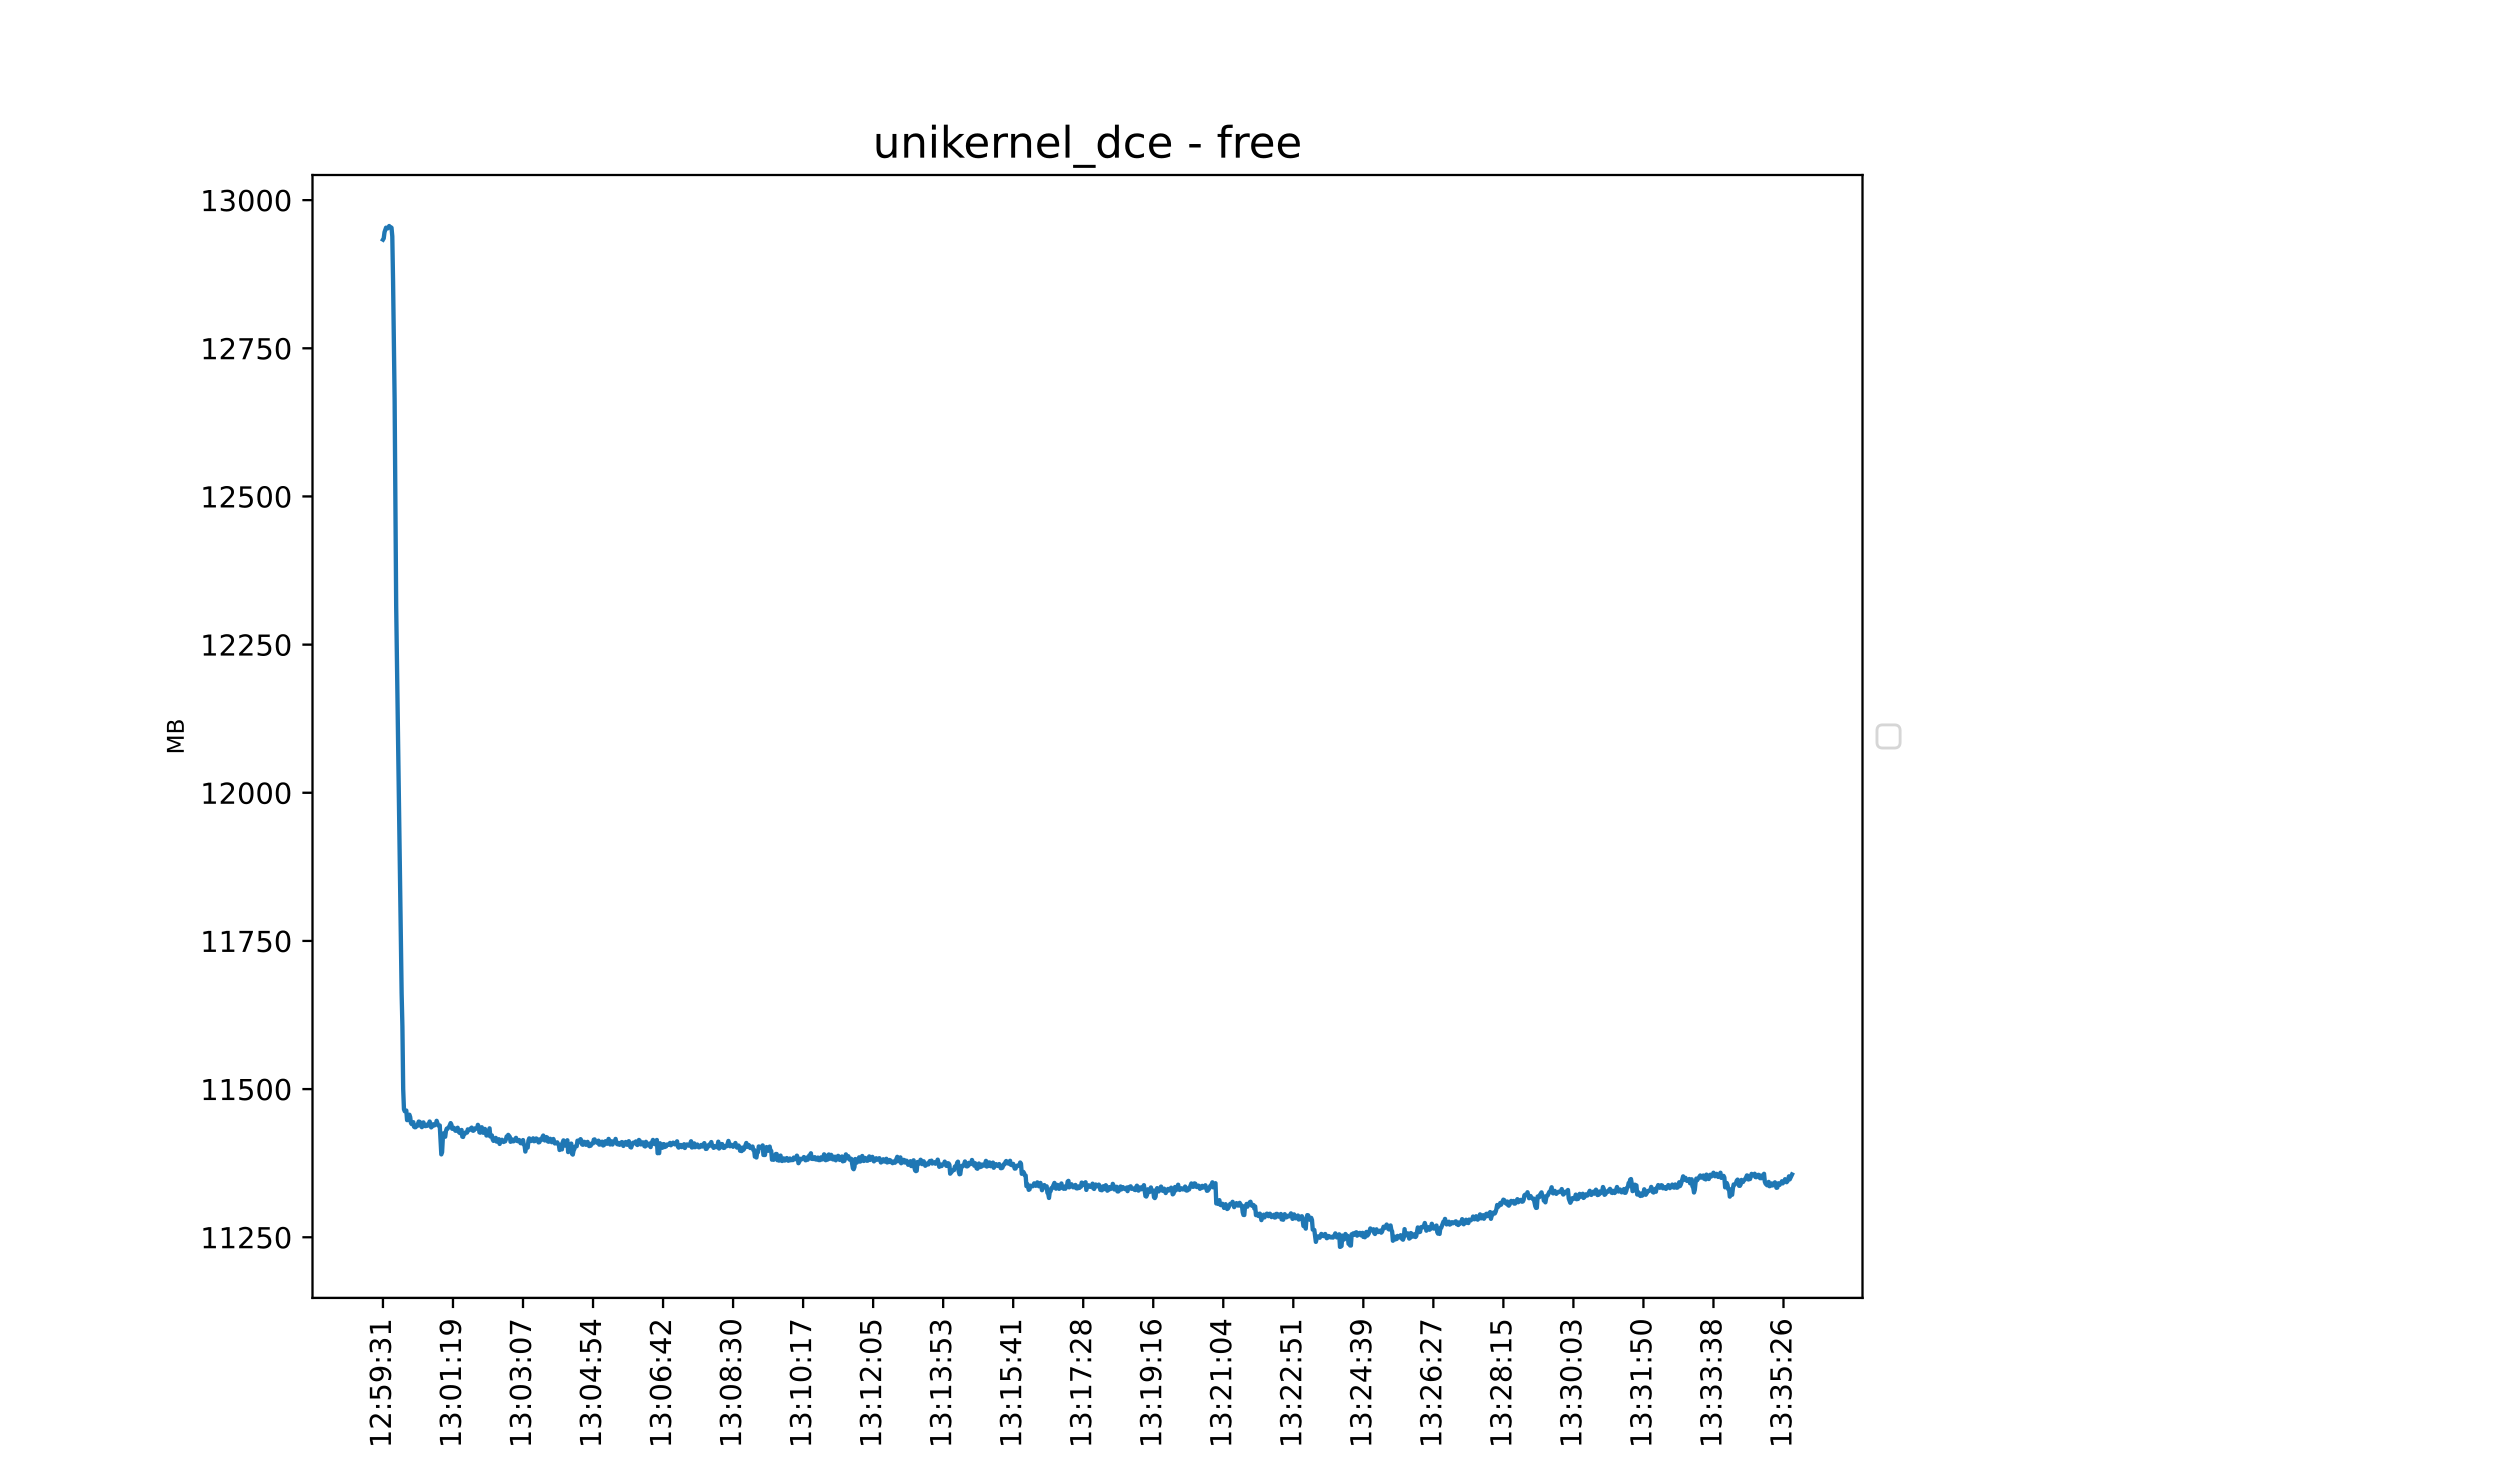 <?xml version="1.0" encoding="utf-8" standalone="no"?>
<!DOCTYPE svg PUBLIC "-//W3C//DTD SVG 1.1//EN"
  "http://www.w3.org/Graphics/SVG/1.1/DTD/svg11.dtd">
<!-- Created with matplotlib (https://matplotlib.org/) -->
<svg height="504pt" version="1.1" viewBox="0 0 864 504" width="864pt" xmlns="http://www.w3.org/2000/svg" xmlns:xlink="http://www.w3.org/1999/xlink">
 <defs>
  <style type="text/css">*{stroke-linecap:butt;stroke-linejoin:round;}</style>
 </defs>
 <g id="figure_1">
  <g id="patch_1">
   <path d="M 0 504 
L 864 504 
L 864 0 
L 0 0 
z
" style="fill:#ffffff;"/>
  </g>
  <g id="axes_1">
   <g id="patch_2">
    <path d="M 108 448.56 
L 643.68 448.56 
L 643.68 60.48 
L 108 60.48 
z
" style="fill:#ffffff;"/>
   </g>
   <g id="matplotlib.axis_1">
    <g id="xtick_1">
     <g id="line2d_1">
      <defs>
       <path d="M 0 0 
L 0 3.5 
" id="me9a42781d2" style="stroke:#000000;stroke-width:0.8;"/>
      </defs>
      <g>
       <use style="stroke:#000000;stroke-width:0.8;" x="132.349" xlink:href="#me9a42781d2" y="448.56"/>
      </g>
     </g>
     <g id="text_1">
      <!-- 12:59:31 -->
      <g transform="translate(135.108 500.473)rotate(-90)scale(0.1 -0.1)">
       <defs>
        <path d="M 12.406 8.297 
L 28.516 8.297 
L 28.516 63.922 
L 10.984 60.406 
L 10.984 69.391 
L 28.422 72.906 
L 38.281 72.906 
L 38.281 8.297 
L 54.391 8.297 
L 54.391 0 
L 12.406 0 
z
" id="DejaVuSans-49"/>
        <path d="M 19.188 8.297 
L 53.609 8.297 
L 53.609 0 
L 7.328 0 
L 7.328 8.297 
Q 12.938 14.109 22.625 23.891 
Q 32.328 33.688 34.812 36.531 
Q 39.547 41.844 41.422 45.531 
Q 43.312 49.219 43.312 52.781 
Q 43.312 58.594 39.234 62.25 
Q 35.156 65.922 28.609 65.922 
Q 23.969 65.922 18.812 64.312 
Q 13.672 62.703 7.812 59.422 
L 7.812 69.391 
Q 13.766 71.781 18.938 73 
Q 24.125 74.219 28.422 74.219 
Q 39.75 74.219 46.484 68.547 
Q 53.219 62.891 53.219 53.422 
Q 53.219 48.922 51.531 44.891 
Q 49.859 40.875 45.406 35.406 
Q 44.188 33.984 37.641 27.219 
Q 31.109 20.453 19.188 8.297 
z
" id="DejaVuSans-50"/>
        <path d="M 11.719 12.406 
L 22.016 12.406 
L 22.016 0 
L 11.719 0 
z
M 11.719 51.703 
L 22.016 51.703 
L 22.016 39.312 
L 11.719 39.312 
z
" id="DejaVuSans-58"/>
        <path d="M 10.797 72.906 
L 49.516 72.906 
L 49.516 64.594 
L 19.828 64.594 
L 19.828 46.734 
Q 21.969 47.469 24.109 47.828 
Q 26.266 48.188 28.422 48.188 
Q 40.625 48.188 47.75 41.5 
Q 54.891 34.812 54.891 23.391 
Q 54.891 11.625 47.562 5.094 
Q 40.234 -1.422 26.906 -1.422 
Q 22.312 -1.422 17.547 -0.641 
Q 12.797 0.141 7.719 1.703 
L 7.719 11.625 
Q 12.109 9.234 16.797 8.062 
Q 21.484 6.891 26.703 6.891 
Q 35.156 6.891 40.078 11.328 
Q 45.016 15.766 45.016 23.391 
Q 45.016 31 40.078 35.438 
Q 35.156 39.891 26.703 39.891 
Q 22.75 39.891 18.812 39.016 
Q 14.891 38.141 10.797 36.281 
z
" id="DejaVuSans-53"/>
        <path d="M 10.984 1.516 
L 10.984 10.5 
Q 14.703 8.734 18.5 7.812 
Q 22.312 6.891 25.984 6.891 
Q 35.75 6.891 40.891 13.453 
Q 46.047 20.016 46.781 33.406 
Q 43.953 29.203 39.594 26.953 
Q 35.25 24.703 29.984 24.703 
Q 19.047 24.703 12.672 31.312 
Q 6.297 37.938 6.297 49.422 
Q 6.297 60.641 12.938 67.422 
Q 19.578 74.219 30.609 74.219 
Q 43.266 74.219 49.922 64.516 
Q 56.594 54.828 56.594 36.375 
Q 56.594 19.141 48.406 8.859 
Q 40.234 -1.422 26.422 -1.422 
Q 22.703 -1.422 18.891 -0.688 
Q 15.094 0.047 10.984 1.516 
z
M 30.609 32.422 
Q 37.25 32.422 41.125 36.953 
Q 45.016 41.5 45.016 49.422 
Q 45.016 57.281 41.125 61.844 
Q 37.25 66.406 30.609 66.406 
Q 23.969 66.406 20.094 61.844 
Q 16.219 57.281 16.219 49.422 
Q 16.219 41.5 20.094 36.953 
Q 23.969 32.422 30.609 32.422 
z
" id="DejaVuSans-57"/>
        <path d="M 40.578 39.312 
Q 47.656 37.797 51.625 33 
Q 55.609 28.219 55.609 21.188 
Q 55.609 10.406 48.188 4.484 
Q 40.766 -1.422 27.094 -1.422 
Q 22.516 -1.422 17.656 -0.516 
Q 12.797 0.391 7.625 2.203 
L 7.625 11.719 
Q 11.719 9.328 16.594 8.109 
Q 21.484 6.891 26.812 6.891 
Q 36.078 6.891 40.938 10.547 
Q 45.797 14.203 45.797 21.188 
Q 45.797 27.641 41.281 31.266 
Q 36.766 34.906 28.719 34.906 
L 20.219 34.906 
L 20.219 43.016 
L 29.109 43.016 
Q 36.375 43.016 40.234 45.922 
Q 44.094 48.828 44.094 54.297 
Q 44.094 59.906 40.109 62.906 
Q 36.141 65.922 28.719 65.922 
Q 24.656 65.922 20.016 65.031 
Q 15.375 64.156 9.812 62.312 
L 9.812 71.094 
Q 15.438 72.656 20.344 73.438 
Q 25.25 74.219 29.594 74.219 
Q 40.828 74.219 47.359 69.109 
Q 53.906 64.016 53.906 55.328 
Q 53.906 49.266 50.438 45.094 
Q 46.969 40.922 40.578 39.312 
z
" id="DejaVuSans-51"/>
       </defs>
       <use xlink:href="#DejaVuSans-49"/>
       <use x="63.623" xlink:href="#DejaVuSans-50"/>
       <use x="127.246" xlink:href="#DejaVuSans-58"/>
       <use x="160.938" xlink:href="#DejaVuSans-53"/>
       <use x="224.561" xlink:href="#DejaVuSans-57"/>
       <use x="288.184" xlink:href="#DejaVuSans-58"/>
       <use x="321.875" xlink:href="#DejaVuSans-51"/>
       <use x="385.498" xlink:href="#DejaVuSans-49"/>
      </g>
     </g>
    </g>
    <g id="xtick_2">
     <g id="line2d_2">
      <g>
       <use style="stroke:#000000;stroke-width:0.8;" x="156.55" xlink:href="#me9a42781d2" y="448.56"/>
      </g>
     </g>
     <g id="text_2">
      <!-- 13:01:19 -->
      <g transform="translate(159.31 500.473)rotate(-90)scale(0.1 -0.1)">
       <defs>
        <path d="M 31.781 66.406 
Q 24.172 66.406 20.328 58.906 
Q 16.5 51.422 16.5 36.375 
Q 16.5 21.391 20.328 13.891 
Q 24.172 6.391 31.781 6.391 
Q 39.453 6.391 43.281 13.891 
Q 47.125 21.391 47.125 36.375 
Q 47.125 51.422 43.281 58.906 
Q 39.453 66.406 31.781 66.406 
z
M 31.781 74.219 
Q 44.047 74.219 50.516 64.516 
Q 56.984 54.828 56.984 36.375 
Q 56.984 17.969 50.516 8.266 
Q 44.047 -1.422 31.781 -1.422 
Q 19.531 -1.422 13.062 8.266 
Q 6.594 17.969 6.594 36.375 
Q 6.594 54.828 13.062 64.516 
Q 19.531 74.219 31.781 74.219 
z
" id="DejaVuSans-48"/>
       </defs>
       <use xlink:href="#DejaVuSans-49"/>
       <use x="63.623" xlink:href="#DejaVuSans-51"/>
       <use x="127.246" xlink:href="#DejaVuSans-58"/>
       <use x="160.938" xlink:href="#DejaVuSans-48"/>
       <use x="224.561" xlink:href="#DejaVuSans-49"/>
       <use x="288.184" xlink:href="#DejaVuSans-58"/>
       <use x="321.875" xlink:href="#DejaVuSans-49"/>
       <use x="385.498" xlink:href="#DejaVuSans-57"/>
      </g>
     </g>
    </g>
    <g id="xtick_3">
     <g id="line2d_3">
      <g>
       <use style="stroke:#000000;stroke-width:0.8;" x="180.751" xlink:href="#me9a42781d2" y="448.56"/>
      </g>
     </g>
     <g id="text_3">
      <!-- 13:03:07 -->
      <g transform="translate(183.511 500.473)rotate(-90)scale(0.1 -0.1)">
       <defs>
        <path d="M 8.203 72.906 
L 55.078 72.906 
L 55.078 68.703 
L 28.609 0 
L 18.312 0 
L 43.219 64.594 
L 8.203 64.594 
z
" id="DejaVuSans-55"/>
       </defs>
       <use xlink:href="#DejaVuSans-49"/>
       <use x="63.623" xlink:href="#DejaVuSans-51"/>
       <use x="127.246" xlink:href="#DejaVuSans-58"/>
       <use x="160.938" xlink:href="#DejaVuSans-48"/>
       <use x="224.561" xlink:href="#DejaVuSans-51"/>
       <use x="288.184" xlink:href="#DejaVuSans-58"/>
       <use x="321.875" xlink:href="#DejaVuSans-48"/>
       <use x="385.498" xlink:href="#DejaVuSans-55"/>
      </g>
     </g>
    </g>
    <g id="xtick_4">
     <g id="line2d_4">
      <g>
       <use style="stroke:#000000;stroke-width:0.8;" x="204.953" xlink:href="#me9a42781d2" y="448.56"/>
      </g>
     </g>
     <g id="text_4">
      <!-- 13:04:54 -->
      <g transform="translate(207.712 500.473)rotate(-90)scale(0.1 -0.1)">
       <defs>
        <path d="M 37.797 64.312 
L 12.891 25.391 
L 37.797 25.391 
z
M 35.203 72.906 
L 47.609 72.906 
L 47.609 25.391 
L 58.016 25.391 
L 58.016 17.188 
L 47.609 17.188 
L 47.609 0 
L 37.797 0 
L 37.797 17.188 
L 4.891 17.188 
L 4.891 26.703 
z
" id="DejaVuSans-52"/>
       </defs>
       <use xlink:href="#DejaVuSans-49"/>
       <use x="63.623" xlink:href="#DejaVuSans-51"/>
       <use x="127.246" xlink:href="#DejaVuSans-58"/>
       <use x="160.938" xlink:href="#DejaVuSans-48"/>
       <use x="224.561" xlink:href="#DejaVuSans-52"/>
       <use x="288.184" xlink:href="#DejaVuSans-58"/>
       <use x="321.875" xlink:href="#DejaVuSans-53"/>
       <use x="385.498" xlink:href="#DejaVuSans-52"/>
      </g>
     </g>
    </g>
    <g id="xtick_5">
     <g id="line2d_5">
      <g>
       <use style="stroke:#000000;stroke-width:0.8;" x="229.154" xlink:href="#me9a42781d2" y="448.56"/>
      </g>
     </g>
     <g id="text_5">
      <!-- 13:06:42 -->
      <g transform="translate(231.913 500.473)rotate(-90)scale(0.1 -0.1)">
       <defs>
        <path d="M 33.016 40.375 
Q 26.375 40.375 22.484 35.828 
Q 18.609 31.297 18.609 23.391 
Q 18.609 15.531 22.484 10.953 
Q 26.375 6.391 33.016 6.391 
Q 39.656 6.391 43.531 10.953 
Q 47.406 15.531 47.406 23.391 
Q 47.406 31.297 43.531 35.828 
Q 39.656 40.375 33.016 40.375 
z
M 52.594 71.297 
L 52.594 62.312 
Q 48.875 64.062 45.094 64.984 
Q 41.312 65.922 37.594 65.922 
Q 27.828 65.922 22.672 59.328 
Q 17.531 52.734 16.797 39.406 
Q 19.672 43.656 24.016 45.922 
Q 28.375 48.188 33.594 48.188 
Q 44.578 48.188 50.953 41.516 
Q 57.328 34.859 57.328 23.391 
Q 57.328 12.156 50.688 5.359 
Q 44.047 -1.422 33.016 -1.422 
Q 20.359 -1.422 13.672 8.266 
Q 6.984 17.969 6.984 36.375 
Q 6.984 53.656 15.188 63.938 
Q 23.391 74.219 37.203 74.219 
Q 40.922 74.219 44.703 73.484 
Q 48.484 72.75 52.594 71.297 
z
" id="DejaVuSans-54"/>
       </defs>
       <use xlink:href="#DejaVuSans-49"/>
       <use x="63.623" xlink:href="#DejaVuSans-51"/>
       <use x="127.246" xlink:href="#DejaVuSans-58"/>
       <use x="160.938" xlink:href="#DejaVuSans-48"/>
       <use x="224.561" xlink:href="#DejaVuSans-54"/>
       <use x="288.184" xlink:href="#DejaVuSans-58"/>
       <use x="321.875" xlink:href="#DejaVuSans-52"/>
       <use x="385.498" xlink:href="#DejaVuSans-50"/>
      </g>
     </g>
    </g>
    <g id="xtick_6">
     <g id="line2d_6">
      <g>
       <use style="stroke:#000000;stroke-width:0.8;" x="253.355" xlink:href="#me9a42781d2" y="448.56"/>
      </g>
     </g>
     <g id="text_6">
      <!-- 13:08:30 -->
      <g transform="translate(256.114 500.473)rotate(-90)scale(0.1 -0.1)">
       <defs>
        <path d="M 31.781 34.625 
Q 24.75 34.625 20.719 30.859 
Q 16.703 27.094 16.703 20.516 
Q 16.703 13.922 20.719 10.156 
Q 24.75 6.391 31.781 6.391 
Q 38.812 6.391 42.859 10.172 
Q 46.922 13.969 46.922 20.516 
Q 46.922 27.094 42.891 30.859 
Q 38.875 34.625 31.781 34.625 
z
M 21.922 38.812 
Q 15.578 40.375 12.031 44.719 
Q 8.5 49.078 8.5 55.328 
Q 8.5 64.062 14.719 69.141 
Q 20.953 74.219 31.781 74.219 
Q 42.672 74.219 48.875 69.141 
Q 55.078 64.062 55.078 55.328 
Q 55.078 49.078 51.531 44.719 
Q 48 40.375 41.703 38.812 
Q 48.828 37.156 52.797 32.312 
Q 56.781 27.484 56.781 20.516 
Q 56.781 9.906 50.312 4.234 
Q 43.844 -1.422 31.781 -1.422 
Q 19.734 -1.422 13.25 4.234 
Q 6.781 9.906 6.781 20.516 
Q 6.781 27.484 10.781 32.312 
Q 14.797 37.156 21.922 38.812 
z
M 18.312 54.391 
Q 18.312 48.734 21.844 45.562 
Q 25.391 42.391 31.781 42.391 
Q 38.141 42.391 41.719 45.562 
Q 45.312 48.734 45.312 54.391 
Q 45.312 60.062 41.719 63.234 
Q 38.141 66.406 31.781 66.406 
Q 25.391 66.406 21.844 63.234 
Q 18.312 60.062 18.312 54.391 
z
" id="DejaVuSans-56"/>
       </defs>
       <use xlink:href="#DejaVuSans-49"/>
       <use x="63.623" xlink:href="#DejaVuSans-51"/>
       <use x="127.246" xlink:href="#DejaVuSans-58"/>
       <use x="160.938" xlink:href="#DejaVuSans-48"/>
       <use x="224.561" xlink:href="#DejaVuSans-56"/>
       <use x="288.184" xlink:href="#DejaVuSans-58"/>
       <use x="321.875" xlink:href="#DejaVuSans-51"/>
       <use x="385.498" xlink:href="#DejaVuSans-48"/>
      </g>
     </g>
    </g>
    <g id="xtick_7">
     <g id="line2d_7">
      <g>
       <use style="stroke:#000000;stroke-width:0.8;" x="277.556" xlink:href="#me9a42781d2" y="448.56"/>
      </g>
     </g>
     <g id="text_7">
      <!-- 13:10:17 -->
      <g transform="translate(280.316 500.473)rotate(-90)scale(0.1 -0.1)">
       <use xlink:href="#DejaVuSans-49"/>
       <use x="63.623" xlink:href="#DejaVuSans-51"/>
       <use x="127.246" xlink:href="#DejaVuSans-58"/>
       <use x="160.938" xlink:href="#DejaVuSans-49"/>
       <use x="224.561" xlink:href="#DejaVuSans-48"/>
       <use x="288.184" xlink:href="#DejaVuSans-58"/>
       <use x="321.875" xlink:href="#DejaVuSans-49"/>
       <use x="385.498" xlink:href="#DejaVuSans-55"/>
      </g>
     </g>
    </g>
    <g id="xtick_8">
     <g id="line2d_8">
      <g>
       <use style="stroke:#000000;stroke-width:0.8;" x="301.757" xlink:href="#me9a42781d2" y="448.56"/>
      </g>
     </g>
     <g id="text_8">
      <!-- 13:12:05 -->
      <g transform="translate(304.517 500.473)rotate(-90)scale(0.1 -0.1)">
       <use xlink:href="#DejaVuSans-49"/>
       <use x="63.623" xlink:href="#DejaVuSans-51"/>
       <use x="127.246" xlink:href="#DejaVuSans-58"/>
       <use x="160.938" xlink:href="#DejaVuSans-49"/>
       <use x="224.561" xlink:href="#DejaVuSans-50"/>
       <use x="288.184" xlink:href="#DejaVuSans-58"/>
       <use x="321.875" xlink:href="#DejaVuSans-48"/>
       <use x="385.498" xlink:href="#DejaVuSans-53"/>
      </g>
     </g>
    </g>
    <g id="xtick_9">
     <g id="line2d_9">
      <g>
       <use style="stroke:#000000;stroke-width:0.8;" x="325.959" xlink:href="#me9a42781d2" y="448.56"/>
      </g>
     </g>
     <g id="text_9">
      <!-- 13:13:53 -->
      <g transform="translate(328.718 500.473)rotate(-90)scale(0.1 -0.1)">
       <use xlink:href="#DejaVuSans-49"/>
       <use x="63.623" xlink:href="#DejaVuSans-51"/>
       <use x="127.246" xlink:href="#DejaVuSans-58"/>
       <use x="160.938" xlink:href="#DejaVuSans-49"/>
       <use x="224.561" xlink:href="#DejaVuSans-51"/>
       <use x="288.184" xlink:href="#DejaVuSans-58"/>
       <use x="321.875" xlink:href="#DejaVuSans-53"/>
       <use x="385.498" xlink:href="#DejaVuSans-51"/>
      </g>
     </g>
    </g>
    <g id="xtick_10">
     <g id="line2d_10">
      <g>
       <use style="stroke:#000000;stroke-width:0.8;" x="350.16" xlink:href="#me9a42781d2" y="448.56"/>
      </g>
     </g>
     <g id="text_10">
      <!-- 13:15:41 -->
      <g transform="translate(352.919 500.473)rotate(-90)scale(0.1 -0.1)">
       <use xlink:href="#DejaVuSans-49"/>
       <use x="63.623" xlink:href="#DejaVuSans-51"/>
       <use x="127.246" xlink:href="#DejaVuSans-58"/>
       <use x="160.938" xlink:href="#DejaVuSans-49"/>
       <use x="224.561" xlink:href="#DejaVuSans-53"/>
       <use x="288.184" xlink:href="#DejaVuSans-58"/>
       <use x="321.875" xlink:href="#DejaVuSans-52"/>
       <use x="385.498" xlink:href="#DejaVuSans-49"/>
      </g>
     </g>
    </g>
    <g id="xtick_11">
     <g id="line2d_11">
      <g>
       <use style="stroke:#000000;stroke-width:0.8;" x="374.361" xlink:href="#me9a42781d2" y="448.56"/>
      </g>
     </g>
     <g id="text_11">
      <!-- 13:17:28 -->
      <g transform="translate(377.12 500.473)rotate(-90)scale(0.1 -0.1)">
       <use xlink:href="#DejaVuSans-49"/>
       <use x="63.623" xlink:href="#DejaVuSans-51"/>
       <use x="127.246" xlink:href="#DejaVuSans-58"/>
       <use x="160.938" xlink:href="#DejaVuSans-49"/>
       <use x="224.561" xlink:href="#DejaVuSans-55"/>
       <use x="288.184" xlink:href="#DejaVuSans-58"/>
       <use x="321.875" xlink:href="#DejaVuSans-50"/>
       <use x="385.498" xlink:href="#DejaVuSans-56"/>
      </g>
     </g>
    </g>
    <g id="xtick_12">
     <g id="line2d_12">
      <g>
       <use style="stroke:#000000;stroke-width:0.8;" x="398.562" xlink:href="#me9a42781d2" y="448.56"/>
      </g>
     </g>
     <g id="text_12">
      <!-- 13:19:16 -->
      <g transform="translate(401.322 500.473)rotate(-90)scale(0.1 -0.1)">
       <use xlink:href="#DejaVuSans-49"/>
       <use x="63.623" xlink:href="#DejaVuSans-51"/>
       <use x="127.246" xlink:href="#DejaVuSans-58"/>
       <use x="160.938" xlink:href="#DejaVuSans-49"/>
       <use x="224.561" xlink:href="#DejaVuSans-57"/>
       <use x="288.184" xlink:href="#DejaVuSans-58"/>
       <use x="321.875" xlink:href="#DejaVuSans-49"/>
       <use x="385.498" xlink:href="#DejaVuSans-54"/>
      </g>
     </g>
    </g>
    <g id="xtick_13">
     <g id="line2d_13">
      <g>
       <use style="stroke:#000000;stroke-width:0.8;" x="422.763" xlink:href="#me9a42781d2" y="448.56"/>
      </g>
     </g>
     <g id="text_13">
      <!-- 13:21:04 -->
      <g transform="translate(425.523 500.473)rotate(-90)scale(0.1 -0.1)">
       <use xlink:href="#DejaVuSans-49"/>
       <use x="63.623" xlink:href="#DejaVuSans-51"/>
       <use x="127.246" xlink:href="#DejaVuSans-58"/>
       <use x="160.938" xlink:href="#DejaVuSans-50"/>
       <use x="224.561" xlink:href="#DejaVuSans-49"/>
       <use x="288.184" xlink:href="#DejaVuSans-58"/>
       <use x="321.875" xlink:href="#DejaVuSans-48"/>
       <use x="385.498" xlink:href="#DejaVuSans-52"/>
      </g>
     </g>
    </g>
    <g id="xtick_14">
     <g id="line2d_14">
      <g>
       <use style="stroke:#000000;stroke-width:0.8;" x="446.965" xlink:href="#me9a42781d2" y="448.56"/>
      </g>
     </g>
     <g id="text_14">
      <!-- 13:22:51 -->
      <g transform="translate(449.724 500.473)rotate(-90)scale(0.1 -0.1)">
       <use xlink:href="#DejaVuSans-49"/>
       <use x="63.623" xlink:href="#DejaVuSans-51"/>
       <use x="127.246" xlink:href="#DejaVuSans-58"/>
       <use x="160.938" xlink:href="#DejaVuSans-50"/>
       <use x="224.561" xlink:href="#DejaVuSans-50"/>
       <use x="288.184" xlink:href="#DejaVuSans-58"/>
       <use x="321.875" xlink:href="#DejaVuSans-53"/>
       <use x="385.498" xlink:href="#DejaVuSans-49"/>
      </g>
     </g>
    </g>
    <g id="xtick_15">
     <g id="line2d_15">
      <g>
       <use style="stroke:#000000;stroke-width:0.8;" x="471.166" xlink:href="#me9a42781d2" y="448.56"/>
      </g>
     </g>
     <g id="text_15">
      <!-- 13:24:39 -->
      <g transform="translate(473.925 500.473)rotate(-90)scale(0.1 -0.1)">
       <use xlink:href="#DejaVuSans-49"/>
       <use x="63.623" xlink:href="#DejaVuSans-51"/>
       <use x="127.246" xlink:href="#DejaVuSans-58"/>
       <use x="160.938" xlink:href="#DejaVuSans-50"/>
       <use x="224.561" xlink:href="#DejaVuSans-52"/>
       <use x="288.184" xlink:href="#DejaVuSans-58"/>
       <use x="321.875" xlink:href="#DejaVuSans-51"/>
       <use x="385.498" xlink:href="#DejaVuSans-57"/>
      </g>
     </g>
    </g>
    <g id="xtick_16">
     <g id="line2d_16">
      <g>
       <use style="stroke:#000000;stroke-width:0.8;" x="495.367" xlink:href="#me9a42781d2" y="448.56"/>
      </g>
     </g>
     <g id="text_16">
      <!-- 13:26:27 -->
      <g transform="translate(498.126 500.473)rotate(-90)scale(0.1 -0.1)">
       <use xlink:href="#DejaVuSans-49"/>
       <use x="63.623" xlink:href="#DejaVuSans-51"/>
       <use x="127.246" xlink:href="#DejaVuSans-58"/>
       <use x="160.938" xlink:href="#DejaVuSans-50"/>
       <use x="224.561" xlink:href="#DejaVuSans-54"/>
       <use x="288.184" xlink:href="#DejaVuSans-58"/>
       <use x="321.875" xlink:href="#DejaVuSans-50"/>
       <use x="385.498" xlink:href="#DejaVuSans-55"/>
      </g>
     </g>
    </g>
    <g id="xtick_17">
     <g id="line2d_17">
      <g>
       <use style="stroke:#000000;stroke-width:0.8;" x="519.568" xlink:href="#me9a42781d2" y="448.56"/>
      </g>
     </g>
     <g id="text_17">
      <!-- 13:28:15 -->
      <g transform="translate(522.328 500.473)rotate(-90)scale(0.1 -0.1)">
       <use xlink:href="#DejaVuSans-49"/>
       <use x="63.623" xlink:href="#DejaVuSans-51"/>
       <use x="127.246" xlink:href="#DejaVuSans-58"/>
       <use x="160.938" xlink:href="#DejaVuSans-50"/>
       <use x="224.561" xlink:href="#DejaVuSans-56"/>
       <use x="288.184" xlink:href="#DejaVuSans-58"/>
       <use x="321.875" xlink:href="#DejaVuSans-49"/>
       <use x="385.498" xlink:href="#DejaVuSans-53"/>
      </g>
     </g>
    </g>
    <g id="xtick_18">
     <g id="line2d_18">
      <g>
       <use style="stroke:#000000;stroke-width:0.8;" x="543.769" xlink:href="#me9a42781d2" y="448.56"/>
      </g>
     </g>
     <g id="text_18">
      <!-- 13:30:03 -->
      <g transform="translate(546.529 500.473)rotate(-90)scale(0.1 -0.1)">
       <use xlink:href="#DejaVuSans-49"/>
       <use x="63.623" xlink:href="#DejaVuSans-51"/>
       <use x="127.246" xlink:href="#DejaVuSans-58"/>
       <use x="160.938" xlink:href="#DejaVuSans-51"/>
       <use x="224.561" xlink:href="#DejaVuSans-48"/>
       <use x="288.184" xlink:href="#DejaVuSans-58"/>
       <use x="321.875" xlink:href="#DejaVuSans-48"/>
       <use x="385.498" xlink:href="#DejaVuSans-51"/>
      </g>
     </g>
    </g>
    <g id="xtick_19">
     <g id="line2d_19">
      <g>
       <use style="stroke:#000000;stroke-width:0.8;" x="567.971" xlink:href="#me9a42781d2" y="448.56"/>
      </g>
     </g>
     <g id="text_19">
      <!-- 13:31:50 -->
      <g transform="translate(570.73 500.473)rotate(-90)scale(0.1 -0.1)">
       <use xlink:href="#DejaVuSans-49"/>
       <use x="63.623" xlink:href="#DejaVuSans-51"/>
       <use x="127.246" xlink:href="#DejaVuSans-58"/>
       <use x="160.938" xlink:href="#DejaVuSans-51"/>
       <use x="224.561" xlink:href="#DejaVuSans-49"/>
       <use x="288.184" xlink:href="#DejaVuSans-58"/>
       <use x="321.875" xlink:href="#DejaVuSans-53"/>
       <use x="385.498" xlink:href="#DejaVuSans-48"/>
      </g>
     </g>
    </g>
    <g id="xtick_20">
     <g id="line2d_20">
      <g>
       <use style="stroke:#000000;stroke-width:0.8;" x="592.172" xlink:href="#me9a42781d2" y="448.56"/>
      </g>
     </g>
     <g id="text_20">
      <!-- 13:33:38 -->
      <g transform="translate(594.931 500.473)rotate(-90)scale(0.1 -0.1)">
       <use xlink:href="#DejaVuSans-49"/>
       <use x="63.623" xlink:href="#DejaVuSans-51"/>
       <use x="127.246" xlink:href="#DejaVuSans-58"/>
       <use x="160.938" xlink:href="#DejaVuSans-51"/>
       <use x="224.561" xlink:href="#DejaVuSans-51"/>
       <use x="288.184" xlink:href="#DejaVuSans-58"/>
       <use x="321.875" xlink:href="#DejaVuSans-51"/>
       <use x="385.498" xlink:href="#DejaVuSans-56"/>
      </g>
     </g>
    </g>
    <g id="xtick_21">
     <g id="line2d_21">
      <g>
       <use style="stroke:#000000;stroke-width:0.8;" x="616.373" xlink:href="#me9a42781d2" y="448.56"/>
      </g>
     </g>
     <g id="text_21">
      <!-- 13:35:26 -->
      <g transform="translate(619.132 500.473)rotate(-90)scale(0.1 -0.1)">
       <use xlink:href="#DejaVuSans-49"/>
       <use x="63.623" xlink:href="#DejaVuSans-51"/>
       <use x="127.246" xlink:href="#DejaVuSans-58"/>
       <use x="160.938" xlink:href="#DejaVuSans-51"/>
       <use x="224.561" xlink:href="#DejaVuSans-53"/>
       <use x="288.184" xlink:href="#DejaVuSans-58"/>
       <use x="321.875" xlink:href="#DejaVuSans-50"/>
       <use x="385.498" xlink:href="#DejaVuSans-54"/>
      </g>
     </g>
    </g>
    <g id="text_22">
     <!-- timestamp -->
     <g transform="translate(354.264 510.551)scale(0.08 -0.08)">
      <defs>
       <path d="M 18.312 70.219 
L 18.312 54.688 
L 36.812 54.688 
L 36.812 47.703 
L 18.312 47.703 
L 18.312 18.016 
Q 18.312 11.328 20.141 9.422 
Q 21.969 7.516 27.594 7.516 
L 36.812 7.516 
L 36.812 0 
L 27.594 0 
Q 17.188 0 13.234 3.875 
Q 9.281 7.766 9.281 18.016 
L 9.281 47.703 
L 2.688 47.703 
L 2.688 54.688 
L 9.281 54.688 
L 9.281 70.219 
z
" id="DejaVuSans-116"/>
       <path d="M 9.422 54.688 
L 18.406 54.688 
L 18.406 0 
L 9.422 0 
z
M 9.422 75.984 
L 18.406 75.984 
L 18.406 64.594 
L 9.422 64.594 
z
" id="DejaVuSans-105"/>
       <path d="M 52 44.188 
Q 55.375 50.25 60.062 53.125 
Q 64.75 56 71.094 56 
Q 79.641 56 84.281 50.016 
Q 88.922 44.047 88.922 33.016 
L 88.922 0 
L 79.891 0 
L 79.891 32.719 
Q 79.891 40.578 77.094 44.375 
Q 74.312 48.188 68.609 48.188 
Q 61.625 48.188 57.562 43.547 
Q 53.516 38.922 53.516 30.906 
L 53.516 0 
L 44.484 0 
L 44.484 32.719 
Q 44.484 40.625 41.703 44.406 
Q 38.922 48.188 33.109 48.188 
Q 26.219 48.188 22.156 43.531 
Q 18.109 38.875 18.109 30.906 
L 18.109 0 
L 9.078 0 
L 9.078 54.688 
L 18.109 54.688 
L 18.109 46.188 
Q 21.188 51.219 25.484 53.609 
Q 29.781 56 35.688 56 
Q 41.656 56 45.828 52.969 
Q 50 49.953 52 44.188 
z
" id="DejaVuSans-109"/>
       <path d="M 56.203 29.594 
L 56.203 25.203 
L 14.891 25.203 
Q 15.484 15.922 20.484 11.062 
Q 25.484 6.203 34.422 6.203 
Q 39.594 6.203 44.453 7.469 
Q 49.312 8.734 54.109 11.281 
L 54.109 2.781 
Q 49.266 0.734 44.188 -0.344 
Q 39.109 -1.422 33.891 -1.422 
Q 20.797 -1.422 13.156 6.188 
Q 5.516 13.812 5.516 26.812 
Q 5.516 40.234 12.766 48.109 
Q 20.016 56 32.328 56 
Q 43.359 56 49.781 48.891 
Q 56.203 41.797 56.203 29.594 
z
M 47.219 32.234 
Q 47.125 39.594 43.094 43.984 
Q 39.062 48.391 32.422 48.391 
Q 24.906 48.391 20.391 44.141 
Q 15.875 39.891 15.188 32.172 
z
" id="DejaVuSans-101"/>
       <path d="M 44.281 53.078 
L 44.281 44.578 
Q 40.484 46.531 36.375 47.5 
Q 32.281 48.484 27.875 48.484 
Q 21.188 48.484 17.844 46.438 
Q 14.5 44.391 14.5 40.281 
Q 14.5 37.156 16.891 35.375 
Q 19.281 33.594 26.516 31.984 
L 29.594 31.297 
Q 39.156 29.25 43.188 25.516 
Q 47.219 21.781 47.219 15.094 
Q 47.219 7.469 41.188 3.016 
Q 35.156 -1.422 24.609 -1.422 
Q 20.219 -1.422 15.453 -0.562 
Q 10.688 0.297 5.422 2 
L 5.422 11.281 
Q 10.406 8.688 15.234 7.391 
Q 20.062 6.109 24.812 6.109 
Q 31.156 6.109 34.562 8.281 
Q 37.984 10.453 37.984 14.406 
Q 37.984 18.062 35.516 20.016 
Q 33.062 21.969 24.703 23.781 
L 21.578 24.516 
Q 13.234 26.266 9.516 29.906 
Q 5.812 33.547 5.812 39.891 
Q 5.812 47.609 11.281 51.797 
Q 16.75 56 26.812 56 
Q 31.781 56 36.172 55.266 
Q 40.578 54.547 44.281 53.078 
z
" id="DejaVuSans-115"/>
       <path d="M 34.281 27.484 
Q 23.391 27.484 19.188 25 
Q 14.984 22.516 14.984 16.5 
Q 14.984 11.719 18.141 8.906 
Q 21.297 6.109 26.703 6.109 
Q 34.188 6.109 38.703 11.406 
Q 43.219 16.703 43.219 25.484 
L 43.219 27.484 
z
M 52.203 31.203 
L 52.203 0 
L 43.219 0 
L 43.219 8.297 
Q 40.141 3.328 35.547 0.953 
Q 30.953 -1.422 24.312 -1.422 
Q 15.922 -1.422 10.953 3.297 
Q 6 8.016 6 15.922 
Q 6 25.141 12.172 29.828 
Q 18.359 34.516 30.609 34.516 
L 43.219 34.516 
L 43.219 35.406 
Q 43.219 41.609 39.141 45 
Q 35.062 48.391 27.688 48.391 
Q 23 48.391 18.547 47.266 
Q 14.109 46.141 10.016 43.891 
L 10.016 52.203 
Q 14.938 54.109 19.578 55.047 
Q 24.219 56 28.609 56 
Q 40.484 56 46.344 49.844 
Q 52.203 43.703 52.203 31.203 
z
" id="DejaVuSans-97"/>
       <path d="M 18.109 8.203 
L 18.109 -20.797 
L 9.078 -20.797 
L 9.078 54.688 
L 18.109 54.688 
L 18.109 46.391 
Q 20.953 51.266 25.266 53.625 
Q 29.594 56 35.594 56 
Q 45.562 56 51.781 48.094 
Q 58.016 40.188 58.016 27.297 
Q 58.016 14.406 51.781 6.484 
Q 45.562 -1.422 35.594 -1.422 
Q 29.594 -1.422 25.266 0.953 
Q 20.953 3.328 18.109 8.203 
z
M 48.688 27.297 
Q 48.688 37.203 44.609 42.844 
Q 40.531 48.484 33.406 48.484 
Q 26.266 48.484 22.188 42.844 
Q 18.109 37.203 18.109 27.297 
Q 18.109 17.391 22.188 11.75 
Q 26.266 6.109 33.406 6.109 
Q 40.531 6.109 44.609 11.75 
Q 48.688 17.391 48.688 27.297 
z
" id="DejaVuSans-112"/>
      </defs>
      <use xlink:href="#DejaVuSans-116"/>
      <use x="39.209" xlink:href="#DejaVuSans-105"/>
      <use x="66.992" xlink:href="#DejaVuSans-109"/>
      <use x="164.404" xlink:href="#DejaVuSans-101"/>
      <use x="225.928" xlink:href="#DejaVuSans-115"/>
      <use x="278.027" xlink:href="#DejaVuSans-116"/>
      <use x="317.236" xlink:href="#DejaVuSans-97"/>
      <use x="378.516" xlink:href="#DejaVuSans-109"/>
      <use x="475.928" xlink:href="#DejaVuSans-112"/>
     </g>
    </g>
   </g>
   <g id="matplotlib.axis_2">
    <g id="ytick_1">
     <g id="line2d_22">
      <defs>
       <path d="M 0 0 
L -3.5 0 
" id="m22a49036b9" style="stroke:#000000;stroke-width:0.8;"/>
      </defs>
      <g>
       <use style="stroke:#000000;stroke-width:0.8;" x="108" xlink:href="#m22a49036b9" y="427.599"/>
      </g>
     </g>
     <g id="text_23">
      <!-- 11250 -->
      <g transform="translate(69.188 431.399)scale(0.1 -0.1)">
       <use xlink:href="#DejaVuSans-49"/>
       <use x="63.623" xlink:href="#DejaVuSans-49"/>
       <use x="127.246" xlink:href="#DejaVuSans-50"/>
       <use x="190.869" xlink:href="#DejaVuSans-53"/>
       <use x="254.492" xlink:href="#DejaVuSans-48"/>
      </g>
     </g>
    </g>
    <g id="ytick_2">
     <g id="line2d_23">
      <g>
       <use style="stroke:#000000;stroke-width:0.8;" x="108" xlink:href="#m22a49036b9" y="376.394"/>
      </g>
     </g>
     <g id="text_24">
      <!-- 11500 -->
      <g transform="translate(69.188 380.194)scale(0.1 -0.1)">
       <use xlink:href="#DejaVuSans-49"/>
       <use x="63.623" xlink:href="#DejaVuSans-49"/>
       <use x="127.246" xlink:href="#DejaVuSans-53"/>
       <use x="190.869" xlink:href="#DejaVuSans-48"/>
       <use x="254.492" xlink:href="#DejaVuSans-48"/>
      </g>
     </g>
    </g>
    <g id="ytick_3">
     <g id="line2d_24">
      <g>
       <use style="stroke:#000000;stroke-width:0.8;" x="108" xlink:href="#m22a49036b9" y="325.189"/>
      </g>
     </g>
     <g id="text_25">
      <!-- 11750 -->
      <g transform="translate(69.188 328.989)scale(0.1 -0.1)">
       <use xlink:href="#DejaVuSans-49"/>
       <use x="63.623" xlink:href="#DejaVuSans-49"/>
       <use x="127.246" xlink:href="#DejaVuSans-55"/>
       <use x="190.869" xlink:href="#DejaVuSans-53"/>
       <use x="254.492" xlink:href="#DejaVuSans-48"/>
      </g>
     </g>
    </g>
    <g id="ytick_4">
     <g id="line2d_25">
      <g>
       <use style="stroke:#000000;stroke-width:0.8;" x="108" xlink:href="#m22a49036b9" y="273.984"/>
      </g>
     </g>
     <g id="text_26">
      <!-- 12000 -->
      <g transform="translate(69.188 277.784)scale(0.1 -0.1)">
       <use xlink:href="#DejaVuSans-49"/>
       <use x="63.623" xlink:href="#DejaVuSans-50"/>
       <use x="127.246" xlink:href="#DejaVuSans-48"/>
       <use x="190.869" xlink:href="#DejaVuSans-48"/>
       <use x="254.492" xlink:href="#DejaVuSans-48"/>
      </g>
     </g>
    </g>
    <g id="ytick_5">
     <g id="line2d_26">
      <g>
       <use style="stroke:#000000;stroke-width:0.8;" x="108" xlink:href="#m22a49036b9" y="222.779"/>
      </g>
     </g>
     <g id="text_27">
      <!-- 12250 -->
      <g transform="translate(69.188 226.579)scale(0.1 -0.1)">
       <use xlink:href="#DejaVuSans-49"/>
       <use x="63.623" xlink:href="#DejaVuSans-50"/>
       <use x="127.246" xlink:href="#DejaVuSans-50"/>
       <use x="190.869" xlink:href="#DejaVuSans-53"/>
       <use x="254.492" xlink:href="#DejaVuSans-48"/>
      </g>
     </g>
    </g>
    <g id="ytick_6">
     <g id="line2d_27">
      <g>
       <use style="stroke:#000000;stroke-width:0.8;" x="108" xlink:href="#m22a49036b9" y="171.574"/>
      </g>
     </g>
     <g id="text_28">
      <!-- 12500 -->
      <g transform="translate(69.188 175.373)scale(0.1 -0.1)">
       <use xlink:href="#DejaVuSans-49"/>
       <use x="63.623" xlink:href="#DejaVuSans-50"/>
       <use x="127.246" xlink:href="#DejaVuSans-53"/>
       <use x="190.869" xlink:href="#DejaVuSans-48"/>
       <use x="254.492" xlink:href="#DejaVuSans-48"/>
      </g>
     </g>
    </g>
    <g id="ytick_7">
     <g id="line2d_28">
      <g>
       <use style="stroke:#000000;stroke-width:0.8;" x="108" xlink:href="#m22a49036b9" y="120.369"/>
      </g>
     </g>
     <g id="text_29">
      <!-- 12750 -->
      <g transform="translate(69.188 124.168)scale(0.1 -0.1)">
       <use xlink:href="#DejaVuSans-49"/>
       <use x="63.623" xlink:href="#DejaVuSans-50"/>
       <use x="127.246" xlink:href="#DejaVuSans-55"/>
       <use x="190.869" xlink:href="#DejaVuSans-53"/>
       <use x="254.492" xlink:href="#DejaVuSans-48"/>
      </g>
     </g>
    </g>
    <g id="ytick_8">
     <g id="line2d_29">
      <g>
       <use style="stroke:#000000;stroke-width:0.8;" x="108" xlink:href="#m22a49036b9" y="69.164"/>
      </g>
     </g>
     <g id="text_30">
      <!-- 13000 -->
      <g transform="translate(69.188 72.963)scale(0.1 -0.1)">
       <use xlink:href="#DejaVuSans-49"/>
       <use x="63.623" xlink:href="#DejaVuSans-51"/>
       <use x="127.246" xlink:href="#DejaVuSans-48"/>
       <use x="190.869" xlink:href="#DejaVuSans-48"/>
       <use x="254.492" xlink:href="#DejaVuSans-48"/>
      </g>
     </g>
    </g>
    <g id="text_31">
     <!-- MB -->
     <g transform="translate(63.524 260.716)rotate(-90)scale(0.08 -0.08)">
      <defs>
       <path d="M 9.812 72.906 
L 24.516 72.906 
L 43.109 23.297 
L 61.812 72.906 
L 76.516 72.906 
L 76.516 0 
L 66.891 0 
L 66.891 64.016 
L 48.094 14.016 
L 38.188 14.016 
L 19.391 64.016 
L 19.391 0 
L 9.812 0 
z
" id="DejaVuSans-77"/>
       <path d="M 19.672 34.812 
L 19.672 8.109 
L 35.5 8.109 
Q 43.453 8.109 47.281 11.406 
Q 51.125 14.703 51.125 21.484 
Q 51.125 28.328 47.281 31.562 
Q 43.453 34.812 35.5 34.812 
z
M 19.672 64.797 
L 19.672 42.828 
L 34.281 42.828 
Q 41.5 42.828 45.031 45.531 
Q 48.578 48.25 48.578 53.812 
Q 48.578 59.328 45.031 62.062 
Q 41.5 64.797 34.281 64.797 
z
M 9.812 72.906 
L 35.016 72.906 
Q 46.297 72.906 52.391 68.219 
Q 58.5 63.531 58.5 54.891 
Q 58.5 48.188 55.375 44.234 
Q 52.25 40.281 46.188 39.312 
Q 53.469 37.75 57.5 32.781 
Q 61.531 27.828 61.531 20.406 
Q 61.531 10.641 54.891 5.312 
Q 48.25 0 35.984 0 
L 9.812 0 
z
" id="DejaVuSans-66"/>
      </defs>
      <use xlink:href="#DejaVuSans-77"/>
      <use x="86.279" xlink:href="#DejaVuSans-66"/>
     </g>
    </g>
   </g>
   <g id="line2d_30">
    <path clip-path="url(#pa9db2240b9)" d="M 132.349 82.821 
L 132.618 82.363 
L 132.887 80.248 
L 133.425 78.685 
L 133.694 78.95 
L 133.963 78.931 
L 134.231 78.655 
L 134.5 78.12 
L 134.769 78.591 
L 135.038 78.51 
L 135.307 78.717 
L 135.576 81.68 
L 135.845 97.239 
L 136.383 138.152 
L 136.92 209.488 
L 138.803 343.281 
L 139.072 354.737 
L 139.341 376.432 
L 139.609 383.368 
L 139.878 384.041 
L 140.147 384.051 
L 140.416 383.806 
L 140.685 387.109 
L 140.954 387.087 
L 141.223 386.372 
L 141.492 385.256 
L 141.761 386.066 
L 142.03 388.141 
L 142.298 388.494 
L 142.567 388.027 
L 142.836 387.829 
L 143.105 389.4 
L 143.374 389.584 
L 143.643 389.553 
L 143.912 388.907 
L 144.181 389.143 
L 144.719 387.615 
L 144.987 387.679 
L 145.256 387.92 
L 145.525 389.251 
L 145.794 389.541 
L 146.063 389.162 
L 146.332 387.908 
L 146.601 388.849 
L 146.87 389.151 
L 147.139 389.179 
L 147.408 388.685 
L 147.677 389.078 
L 147.945 388.959 
L 148.483 387.603 
L 148.752 388.277 
L 149.021 389.614 
L 149.559 389.094 
L 149.828 388.543 
L 150.097 388.959 
L 150.366 388.597 
L 150.634 388.542 
L 150.903 387.365 
L 151.441 388.959 
L 151.71 389.12 
L 151.979 388.959 
L 152.517 398.946 
L 152.786 398.2 
L 153.055 393.064 
L 153.323 391.662 
L 153.592 392.142 
L 153.861 392.854 
L 154.13 390.836 
L 154.399 390.064 
L 154.668 390.124 
L 154.937 389.663 
L 155.206 389.481 
L 155.744 388.157 
L 156.012 388.678 
L 156.281 390.106 
L 156.55 390.13 
L 156.819 389.763 
L 157.088 390.005 
L 157.357 390.758 
L 157.626 390.8 
L 157.895 390.573 
L 158.164 389.754 
L 158.433 390.935 
L 158.702 391.397 
L 158.97 391.598 
L 159.239 390.674 
L 159.508 390.522 
L 159.777 392.829 
L 160.046 392.921 
L 160.315 391.813 
L 160.584 391.917 
L 160.853 391.398 
L 161.122 391.305 
L 161.391 391.431 
L 161.659 390.318 
L 161.928 390.706 
L 163.004 389.714 
L 163.273 390.664 
L 163.542 390.801 
L 163.811 390.636 
L 164.08 389.997 
L 164.348 389.943 
L 164.617 390.088 
L 164.886 389.925 
L 165.155 388.751 
L 165.424 389.315 
L 165.693 391.344 
L 165.962 391.453 
L 166.5 389.589 
L 166.769 391.016 
L 167.037 391.501 
L 167.575 390.157 
L 167.844 390.709 
L 168.113 392.427 
L 168.382 392.244 
L 168.651 392.36 
L 168.92 391.724 
L 169.189 389.959 
L 169.458 392.778 
L 169.726 392.372 
L 169.995 392.39 
L 170.264 393.761 
L 170.533 394.269 
L 170.802 394.194 
L 171.34 393.263 
L 171.609 394.526 
L 171.878 394.531 
L 172.147 394.648 
L 172.416 393.72 
L 172.684 395.336 
L 172.953 394.548 
L 173.222 394.422 
L 173.491 393.91 
L 174.029 394.672 
L 174.298 394.38 
L 174.567 394.454 
L 174.836 393.789 
L 175.105 392.756 
L 175.373 392.833 
L 175.642 392.216 
L 176.18 392.887 
L 176.449 394.598 
L 176.718 394.408 
L 176.987 393.785 
L 177.256 394.43 
L 177.525 394.409 
L 178.062 393.708 
L 178.331 393.242 
L 178.6 394.264 
L 179.138 394.432 
L 179.407 393.978 
L 179.945 395.095 
L 180.214 394.924 
L 180.483 395.143 
L 180.751 394.005 
L 181.02 395.595 
L 181.289 395.793 
L 181.558 397.972 
L 181.827 396.675 
L 182.096 396.193 
L 182.365 396.613 
L 182.634 394.154 
L 182.903 393.427 
L 183.172 393.777 
L 183.441 394.35 
L 183.709 393.784 
L 183.978 394.06 
L 184.247 393.409 
L 184.516 394.396 
L 184.785 394.367 
L 185.054 394.082 
L 185.323 393.46 
L 185.592 393.612 
L 186.13 394.814 
L 186.398 394.733 
L 186.667 393.745 
L 186.936 394.095 
L 187.205 393.883 
L 187.474 392.949 
L 187.743 392.454 
L 188.281 394.151 
L 188.55 393.996 
L 188.819 392.978 
L 189.087 393.127 
L 189.356 394.503 
L 189.625 394.585 
L 189.894 394.358 
L 190.163 393.569 
L 190.432 393.937 
L 190.701 394.738 
L 190.97 394.554 
L 191.239 393.648 
L 191.776 395.173 
L 192.045 394.905 
L 192.314 394.919 
L 192.583 394.795 
L 192.852 395.424 
L 193.121 395.498 
L 193.39 397.43 
L 193.928 395.534 
L 194.197 397.222 
L 194.465 394.823 
L 194.734 394.121 
L 195.003 394.693 
L 195.272 395.946 
L 195.541 395.498 
L 196.079 394.083 
L 196.348 398.15 
L 196.617 397.845 
L 196.886 397.903 
L 197.155 397.477 
L 197.423 395.231 
L 197.692 398.773 
L 197.961 399.018 
L 198.23 397.627 
L 198.499 397.069 
L 198.768 396.215 
L 199.306 396.138 
L 199.575 394.23 
L 199.844 394.892 
L 200.112 394.121 
L 200.381 394.019 
L 200.65 393.701 
L 200.919 394.162 
L 201.188 395.528 
L 201.457 395.632 
L 201.726 395.377 
L 201.995 394.625 
L 202.264 395.4 
L 202.533 395.638 
L 202.801 395.299 
L 203.07 394.634 
L 203.608 396.088 
L 204.146 395.944 
L 204.415 395.313 
L 204.684 395.043 
L 204.953 395.16 
L 205.222 393.861 
L 205.49 393.781 
L 205.759 394.725 
L 206.028 394.548 
L 206.297 394.927 
L 206.835 394.229 
L 207.104 395.577 
L 207.373 395.42 
L 207.642 395.512 
L 207.911 394.617 
L 208.18 394.588 
L 208.448 395.876 
L 208.717 395.745 
L 209.255 394.405 
L 209.524 395.203 
L 209.793 395.285 
L 210.331 393.611 
L 210.6 394.194 
L 210.869 395.528 
L 211.137 395.225 
L 211.406 394.434 
L 211.675 395.538 
L 211.944 394.635 
L 212.213 394.411 
L 212.482 394.444 
L 212.751 393.616 
L 213.02 394.969 
L 213.289 395.402 
L 213.558 395.491 
L 213.826 395.001 
L 214.095 395.631 
L 214.633 395.444 
L 214.902 394.699 
L 215.171 394.796 
L 215.44 396.027 
L 215.709 395.565 
L 215.978 395.486 
L 216.247 394.685 
L 216.784 395.647 
L 217.053 395.182 
L 217.322 394.404 
L 217.86 396.424 
L 218.129 396.565 
L 218.667 395.039 
L 218.936 394.874 
L 219.204 395.076 
L 219.742 394.483 
L 220.011 395.492 
L 220.28 395.706 
L 220.549 395.006 
L 220.818 393.975 
L 221.087 394.231 
L 221.356 395.489 
L 221.625 395.484 
L 221.894 395.354 
L 222.162 394.788 
L 222.431 395.043 
L 222.7 396.088 
L 222.969 396.206 
L 223.238 394.621 
L 223.507 395.036 
L 223.776 395.782 
L 224.045 395.85 
L 224.583 395.194 
L 224.851 396.428 
L 225.12 394.973 
L 225.389 394.638 
L 225.658 393.965 
L 225.927 394.9 
L 226.196 395.397 
L 226.465 394.887 
L 226.734 394.785 
L 227.003 393.979 
L 227.272 398.546 
L 227.54 398.405 
L 227.809 398.517 
L 228.078 395.11 
L 228.347 395.519 
L 228.616 396.616 
L 228.885 396.679 
L 229.154 395.444 
L 229.423 395.403 
L 229.692 396.413 
L 230.229 396.168 
L 230.498 395.564 
L 230.767 395.522 
L 231.036 395.663 
L 231.574 395 
L 231.843 395.795 
L 232.381 395.267 
L 232.65 394.901 
L 232.918 395.028 
L 233.187 395.475 
L 233.456 395.303 
L 233.725 395.361 
L 233.994 394.446 
L 234.263 396.252 
L 234.532 396.601 
L 234.801 396.382 
L 235.07 395.743 
L 235.339 395.715 
L 235.608 396.426 
L 235.876 396.074 
L 236.145 395.963 
L 236.414 395.454 
L 236.683 396.741 
L 237.221 395.578 
L 237.49 395.533 
L 237.759 395.826 
L 238.028 395.937 
L 238.297 395.918 
L 238.834 394.429 
L 239.103 396.564 
L 239.372 396.505 
L 239.91 395.153 
L 240.179 396.471 
L 240.448 396.359 
L 240.717 396.054 
L 240.986 395.546 
L 241.254 396.316 
L 241.523 396.524 
L 241.792 396.465 
L 242.061 396.182 
L 242.33 395.696 
L 242.599 396.228 
L 242.868 396.212 
L 243.137 395.481 
L 243.406 395.075 
L 243.943 397.07 
L 244.212 397.026 
L 244.75 395.819 
L 245.019 396.144 
L 245.288 395.423 
L 245.557 395.304 
L 245.826 394.704 
L 246.095 395.785 
L 246.633 396.695 
L 246.901 396.08 
L 247.439 396.463 
L 247.977 395.9 
L 248.246 394.573 
L 248.515 396.926 
L 248.784 396.634 
L 249.322 395.387 
L 249.59 395.409 
L 249.859 396.563 
L 250.128 396.725 
L 250.397 396.652 
L 250.666 396.061 
L 251.204 396.09 
L 251.742 394.312 
L 252.279 396.134 
L 252.548 396 
L 252.817 395.644 
L 253.086 395.81 
L 253.355 396.318 
L 253.624 395.761 
L 253.893 395.649 
L 254.162 395.034 
L 254.431 396.121 
L 254.7 396.599 
L 254.968 396.478 
L 255.237 395.901 
L 255.506 396.345 
L 255.775 397.691 
L 256.313 397.804 
L 256.582 396.609 
L 256.851 397.429 
L 257.12 397.14 
L 257.926 395.022 
L 258.195 396.35 
L 258.464 396.28 
L 258.733 395.705 
L 259.002 395.983 
L 259.271 396.751 
L 259.809 396.673 
L 260.078 396.246 
L 260.347 397.461 
L 260.615 397.394 
L 260.884 399.74 
L 261.153 398.991 
L 261.422 400.025 
L 261.691 398.224 
L 261.96 398.216 
L 262.229 396.217 
L 262.767 396.627 
L 263.036 396.684 
L 263.573 395.865 
L 263.842 399.147 
L 264.38 399.154 
L 264.649 396.787 
L 264.918 396.436 
L 265.187 397.549 
L 265.456 397.719 
L 265.725 397.463 
L 265.993 396.27 
L 266.262 397.605 
L 266.531 397.741 
L 266.8 400.785 
L 267.069 400.307 
L 267.338 400.825 
L 267.607 400.414 
L 267.876 399.288 
L 268.145 398.818 
L 268.414 398.825 
L 268.682 400.966 
L 268.951 400.885 
L 269.22 401.104 
L 269.489 400.555 
L 269.758 399.372 
L 270.027 401.091 
L 270.296 401.234 
L 270.565 400.511 
L 270.834 400.345 
L 271.103 401.087 
L 271.372 401.027 
L 271.909 400.228 
L 272.447 401.15 
L 272.716 401.028 
L 272.985 400.393 
L 273.254 400.993 
L 273.523 400.808 
L 273.792 400.926 
L 274.061 400.902 
L 274.329 400.07 
L 274.598 400.514 
L 274.867 400.605 
L 275.136 400.403 
L 275.405 399.399 
L 275.674 400.047 
L 275.943 401.991 
L 276.75 400.476 
L 277.018 400.675 
L 277.287 400.453 
L 277.556 400.405 
L 277.825 399.884 
L 278.094 400.162 
L 278.363 400.983 
L 278.632 400.947 
L 278.901 400.059 
L 279.17 400.784 
L 279.707 399.292 
L 279.976 399.21 
L 280.245 398.584 
L 280.514 400.497 
L 281.052 400.536 
L 281.321 399.97 
L 281.59 399.929 
L 281.859 400.686 
L 282.396 400.747 
L 282.665 400.07 
L 282.934 400.92 
L 283.472 400.916 
L 283.741 399.987 
L 284.01 400.558 
L 284.279 400.674 
L 284.817 398.943 
L 285.086 399.244 
L 285.354 400.955 
L 286.161 400.674 
L 286.43 398.992 
L 286.699 400.461 
L 286.968 400.424 
L 287.237 399.118 
L 287.506 399.47 
L 287.775 400.648 
L 288.043 400.714 
L 288.581 399.767 
L 288.85 400.998 
L 289.388 399.759 
L 289.657 399.465 
L 289.926 399.711 
L 290.195 400.858 
L 290.464 400.59 
L 290.732 400.7 
L 291.001 399.687 
L 291.27 401.347 
L 291.808 401.188 
L 292.346 398.957 
L 292.615 400.169 
L 292.884 400.316 
L 293.153 399.578 
L 293.69 400.8 
L 293.959 400.411 
L 294.228 400.539 
L 294.766 403.779 
L 295.035 404.068 
L 295.304 403.332 
L 295.573 400.562 
L 295.842 400.663 
L 296.111 401.794 
L 296.648 401.033 
L 296.917 399.986 
L 297.186 401.453 
L 297.455 401.337 
L 297.724 400.123 
L 297.993 399.511 
L 298.262 400.127 
L 298.531 401.227 
L 298.8 400.923 
L 299.068 400.21 
L 299.606 401.155 
L 299.875 401.123 
L 300.413 399.663 
L 300.682 400.872 
L 301.22 400.611 
L 301.489 399.818 
L 301.757 400.373 
L 302.026 401.361 
L 302.295 400.921 
L 302.564 400.945 
L 302.833 400.296 
L 303.102 400.8 
L 303.64 400.736 
L 303.909 400.273 
L 304.446 401.75 
L 304.715 401.536 
L 304.984 400.919 
L 305.253 400.65 
L 305.522 401.408 
L 305.791 401.279 
L 306.06 401.471 
L 306.329 400.476 
L 306.598 401.738 
L 306.867 401.57 
L 307.135 401.608 
L 307.404 400.906 
L 307.673 401.013 
L 307.942 401.637 
L 308.211 401.643 
L 308.48 401.988 
L 308.749 401.398 
L 309.018 401.79 
L 309.287 401.835 
L 309.825 400.472 
L 310.093 399.807 
L 310.362 401.331 
L 310.631 400.584 
L 311.169 400.011 
L 311.438 402.008 
L 311.707 401.669 
L 311.976 401.725 
L 312.245 400.846 
L 312.514 400.913 
L 312.782 401.76 
L 313.051 401.783 
L 313.32 401.147 
L 313.589 401.553 
L 313.858 402.55 
L 314.396 401.867 
L 314.665 401.325 
L 314.934 402.998 
L 315.74 401.008 
L 316.009 403.48 
L 316.278 404.508 
L 316.547 404.735 
L 316.816 404.611 
L 317.085 401.583 
L 317.354 402.171 
L 317.623 402.19 
L 318.16 400.817 
L 318.429 401.113 
L 318.698 402.321 
L 318.967 401.998 
L 319.236 401.349 
L 319.774 402.883 
L 320.043 402.347 
L 320.312 402.529 
L 320.581 402.025 
L 320.85 402.419 
L 321.118 401.643 
L 321.387 401.241 
L 321.656 401.293 
L 321.925 401.135 
L 322.194 402.112 
L 323.001 401.653 
L 323.27 402.175 
L 323.539 402.054 
L 324.076 400.779 
L 324.614 403.237 
L 324.883 402.925 
L 325.152 402.443 
L 325.421 402.99 
L 325.69 402.435 
L 325.959 402.418 
L 326.228 402.224 
L 326.496 401.461 
L 326.765 402.427 
L 327.034 402.903 
L 327.303 402.93 
L 327.572 402.003 
L 327.841 402.086 
L 328.11 402.529 
L 328.379 405.617 
L 329.454 404.3 
L 329.723 404.367 
L 329.992 403.203 
L 330.261 402.972 
L 330.53 403.007 
L 330.799 401.816 
L 331.068 401.485 
L 331.337 404.894 
L 331.606 405.826 
L 331.874 405.729 
L 332.143 403.735 
L 332.412 402.907 
L 332.681 403.115 
L 333.219 402.289 
L 333.488 401.414 
L 333.757 402.018 
L 334.026 403.077 
L 334.295 403.091 
L 334.564 402.91 
L 334.832 401.893 
L 335.37 402.337 
L 335.639 402.216 
L 335.908 400.899 
L 336.715 402.866 
L 336.984 401.997 
L 337.253 402.67 
L 337.521 403.771 
L 337.79 403.909 
L 338.059 402.751 
L 338.328 402.116 
L 338.597 403.354 
L 339.135 403.202 
L 339.404 402.458 
L 339.673 402.799 
L 339.942 402.873 
L 340.21 402.784 
L 340.748 401.205 
L 341.017 403.155 
L 341.286 402.595 
L 341.555 402.966 
L 341.824 401.725 
L 342.093 401.797 
L 342.362 403.023 
L 342.631 402.542 
L 342.899 402.485 
L 343.168 401.798 
L 343.437 403.575 
L 344.244 402.333 
L 344.782 402.935 
L 345.051 402.74 
L 345.32 402.312 
L 345.589 402.852 
L 345.857 403.716 
L 346.126 403.723 
L 346.395 403.582 
L 346.933 402.341 
L 347.202 402.377 
L 347.471 401.609 
L 347.74 401.257 
L 348.009 401.754 
L 348.546 402.153 
L 348.815 402.068 
L 349.084 401.179 
L 349.353 402.554 
L 349.891 402.719 
L 350.16 402.246 
L 350.698 403.863 
L 350.967 403.835 
L 351.235 403.21 
L 351.504 402.867 
L 351.773 402.967 
L 352.042 402.647 
L 352.311 402.614 
L 352.58 401.772 
L 352.849 402.148 
L 353.118 405.659 
L 353.656 405.007 
L 353.924 405.428 
L 354.193 406.267 
L 354.462 406.258 
L 354.731 409.925 
L 355 409.14 
L 355.538 411.202 
L 355.807 411.041 
L 356.076 409.764 
L 356.345 410.097 
L 356.613 409.83 
L 356.882 409.977 
L 357.151 409.716 
L 357.42 408.971 
L 357.689 409.582 
L 357.958 409.806 
L 358.496 408.631 
L 359.034 409.966 
L 359.571 408.827 
L 359.84 409.806 
L 360.109 411.337 
L 360.647 410.037 
L 360.916 409.564 
L 361.185 410.369 
L 361.454 410.422 
L 361.723 409.993 
L 361.992 412.245 
L 362.26 412.602 
L 362.529 414.009 
L 362.798 411.964 
L 363.067 411.722 
L 363.336 410.622 
L 363.605 410.706 
L 364.412 408.826 
L 364.681 409.335 
L 364.949 410.803 
L 365.487 409.508 
L 365.756 409.655 
L 366.025 410.858 
L 366.294 410.687 
L 366.832 409.013 
L 367.101 410.489 
L 367.638 410.834 
L 367.907 410.053 
L 368.176 410.826 
L 368.445 410.29 
L 368.714 410.04 
L 368.983 408.346 
L 369.252 408.118 
L 369.521 410.336 
L 370.059 409.847 
L 370.328 409.295 
L 370.865 410.321 
L 371.403 410.261 
L 371.672 409.526 
L 371.941 410.645 
L 372.21 410.726 
L 372.479 410.654 
L 372.748 410.025 
L 373.017 410.554 
L 373.285 410.123 
L 373.554 410.146 
L 373.823 408.705 
L 374.092 409.605 
L 374.63 408.894 
L 374.899 409.217 
L 375.168 408.595 
L 375.437 411.223 
L 375.706 410.248 
L 375.974 410.238 
L 376.243 409.636 
L 376.512 409.772 
L 376.781 410.186 
L 377.05 409.999 
L 377.319 410.113 
L 377.588 409.092 
L 377.857 410.681 
L 378.126 410.894 
L 378.663 409.373 
L 378.932 410.034 
L 379.201 409.878 
L 379.47 409.967 
L 379.739 409.404 
L 380.008 409.769 
L 380.277 411.222 
L 380.815 411.345 
L 381.352 409.96 
L 381.621 410.942 
L 382.159 409.617 
L 382.428 409.993 
L 382.697 411.499 
L 383.235 411.124 
L 383.504 410.268 
L 383.773 410.916 
L 384.31 410.634 
L 384.579 409.152 
L 384.848 409.766 
L 385.117 411.074 
L 385.386 411.079 
L 385.924 410.163 
L 386.193 411.744 
L 386.462 411.764 
L 386.731 411.456 
L 387.268 410.057 
L 387.537 411.065 
L 387.806 410.809 
L 388.075 410.273 
L 388.344 410.764 
L 389.151 411.056 
L 389.42 410.412 
L 389.688 411.649 
L 389.957 410.316 
L 390.226 410.43 
L 390.495 410.115 
L 390.764 410.004 
L 391.033 410.847 
L 391.571 410.815 
L 391.84 410.714 
L 392.109 411.201 
L 392.377 411.281 
L 392.646 410.258 
L 392.915 409.783 
L 393.184 410.18 
L 393.453 411.472 
L 393.722 410.769 
L 393.991 410.379 
L 394.26 410.996 
L 394.529 410.981 
L 394.798 410.212 
L 395.067 410.42 
L 395.335 409.603 
L 395.873 413.354 
L 396.142 413.52 
L 396.411 412.959 
L 396.68 411.028 
L 396.949 411.916 
L 397.218 411.983 
L 397.756 410.395 
L 398.024 411.788 
L 398.293 411.502 
L 398.562 411.457 
L 398.831 413.775 
L 399.1 414.052 
L 399.369 413.579 
L 399.638 411.148 
L 399.907 410.625 
L 400.445 411.75 
L 400.982 410.737 
L 401.251 410.087 
L 401.52 411 
L 401.789 411.509 
L 402.058 411.58 
L 402.327 410.811 
L 402.596 411.312 
L 402.865 412.307 
L 403.134 411.625 
L 403.402 411.598 
L 403.671 410.901 
L 403.94 411.428 
L 404.478 411.107 
L 404.747 410.472 
L 405.016 411.054 
L 405.285 412.765 
L 405.554 412.561 
L 405.823 411.728 
L 406.091 410.233 
L 406.36 411.384 
L 406.629 411.032 
L 406.898 410.426 
L 407.167 409.443 
L 407.436 410.99 
L 407.705 411.253 
L 408.243 410.667 
L 408.512 410.716 
L 408.781 411.057 
L 409.049 410.915 
L 409.318 411.026 
L 409.587 410.082 
L 409.856 411.341 
L 410.125 411.464 
L 410.394 411.389 
L 410.663 410.673 
L 410.932 411.071 
L 411.738 409.012 
L 412.276 410.168 
L 412.545 410.1 
L 412.814 408.977 
L 413.083 409.083 
L 413.352 410.09 
L 413.621 410.238 
L 413.89 410.151 
L 414.159 409.757 
L 414.427 409.895 
L 414.696 410.84 
L 414.965 410.368 
L 415.234 410.584 
L 415.503 409.843 
L 415.772 410.373 
L 416.041 410.374 
L 416.31 410.178 
L 416.579 409.641 
L 417.116 411.531 
L 417.385 411.474 
L 417.923 410.752 
L 418.192 409.972 
L 418.73 409.349 
L 418.999 408.614 
L 419.268 410.327 
L 419.537 410.321 
L 419.806 409.89 
L 420.074 408.93 
L 420.343 415.906 
L 420.612 415.771 
L 420.881 416.046 
L 421.15 415.596 
L 421.419 414.781 
L 421.688 416.362 
L 421.957 416.499 
L 422.226 416.437 
L 422.495 416.036 
L 422.763 416.488 
L 423.032 417.445 
L 423.301 417.273 
L 423.57 416.178 
L 423.839 416.634 
L 424.108 417.834 
L 424.377 417.68 
L 425.184 416.037 
L 425.452 416.103 
L 425.721 416.02 
L 425.99 415.35 
L 426.528 417.171 
L 426.797 416.207 
L 427.066 416.343 
L 427.335 415.807 
L 427.604 416.568 
L 427.873 416.648 
L 428.141 416.597 
L 428.41 415.708 
L 428.679 416.132 
L 428.948 416.869 
L 429.217 416.693 
L 429.486 418.973 
L 429.755 419.88 
L 430.024 419.906 
L 430.293 416.807 
L 430.562 416.811 
L 430.83 416.091 
L 431.099 417.021 
L 431.368 416.321 
L 431.637 416.288 
L 431.906 415.509 
L 432.175 415.332 
L 432.444 416.494 
L 432.713 416.718 
L 432.982 416.387 
L 433.251 416.499 
L 433.52 417.706 
L 433.788 416.951 
L 434.057 419.939 
L 434.326 419.306 
L 434.864 420.219 
L 435.133 420.283 
L 435.402 419.442 
L 435.671 420.15 
L 435.94 421.662 
L 436.209 420.699 
L 436.477 420.853 
L 436.746 419.806 
L 437.015 420.724 
L 437.284 419.897 
L 437.553 419.81 
L 437.822 419.45 
L 438.091 419.503 
L 438.36 420.296 
L 438.629 420.02 
L 438.898 419.476 
L 439.435 420.612 
L 439.704 420.292 
L 439.973 420.168 
L 440.242 419.853 
L 440.511 420.783 
L 440.78 420.738 
L 441.049 419.531 
L 441.318 419.513 
L 441.587 419.692 
L 441.855 420.453 
L 442.124 420.463 
L 442.393 420.362 
L 442.662 419.558 
L 442.931 421.42 
L 443.2 421.302 
L 443.469 421.536 
L 444.007 419.625 
L 444.276 420.558 
L 444.545 420.718 
L 444.813 420.593 
L 445.082 420.187 
L 445.351 420.38 
L 445.62 420.332 
L 446.158 419.349 
L 446.427 419.929 
L 446.696 421.23 
L 446.965 421.102 
L 447.234 419.697 
L 447.502 420.236 
L 447.771 421.028 
L 448.309 420.886 
L 448.578 420.098 
L 448.847 421.468 
L 449.116 421.21 
L 449.385 421.226 
L 449.654 420.443 
L 449.923 420.336 
L 450.191 421.56 
L 450.46 423.669 
L 450.729 423.87 
L 450.998 423.215 
L 451.267 424.609 
L 451.536 420.844 
L 451.805 419.947 
L 452.074 420.004 
L 452.343 420.569 
L 452.612 421.537 
L 452.88 421.529 
L 453.149 420.891 
L 453.418 421.608 
L 453.687 424.959 
L 454.225 425.084 
L 454.763 429.179 
L 455.032 428.124 
L 455.569 427.275 
L 456.107 427.753 
L 456.645 426.449 
L 456.914 426.616 
L 457.183 427.16 
L 457.721 427.212 
L 457.99 426.475 
L 458.527 427.927 
L 458.796 427.777 
L 459.065 427.172 
L 459.334 427.214 
L 459.603 427.573 
L 460.141 427.672 
L 460.41 427.42 
L 460.679 427.71 
L 460.948 427.165 
L 461.216 426.921 
L 461.485 426.262 
L 461.754 427.213 
L 462.023 427.647 
L 462.292 427.562 
L 462.561 426.863 
L 462.83 426.589 
L 463.099 430.92 
L 463.368 430.831 
L 463.637 430.604 
L 463.905 427.017 
L 464.174 428.034 
L 464.443 428.39 
L 464.712 428.167 
L 464.981 426.478 
L 465.25 426.839 
L 465.519 427.837 
L 465.788 427.162 
L 466.057 429.873 
L 466.326 428.903 
L 466.594 430.438 
L 466.863 430.458 
L 467.132 426.568 
L 467.401 426.494 
L 467.67 426.266 
L 467.939 426.773 
L 468.208 426.11 
L 468.477 426.244 
L 468.746 425.869 
L 469.015 427.031 
L 469.284 426.732 
L 469.552 426.66 
L 469.821 426.112 
L 470.09 426.116 
L 470.359 426.931 
L 470.628 426.888 
L 470.897 426.074 
L 471.166 427.469 
L 471.435 427.428 
L 471.704 427.592 
L 471.973 426.132 
L 472.241 425.752 
L 472.51 427.042 
L 472.779 426.769 
L 473.048 426.276 
L 473.586 424.561 
L 474.124 425.247 
L 474.393 425.11 
L 474.662 424.843 
L 474.93 426.17 
L 475.199 426.458 
L 475.468 425.863 
L 475.737 424.865 
L 476.006 425.529 
L 476.275 425.79 
L 476.544 425.58 
L 476.813 425.712 
L 477.082 425.271 
L 477.351 426.005 
L 477.619 425.736 
L 478.157 423.968 
L 478.426 424.474 
L 478.695 424.167 
L 479.233 423.21 
L 479.502 423.677 
L 479.771 424.699 
L 480.04 424.89 
L 480.308 424.778 
L 480.577 423.528 
L 480.846 425.05 
L 481.115 425.544 
L 481.384 428.797 
L 481.922 427.36 
L 482.191 428.356 
L 482.46 428.188 
L 482.729 428.164 
L 482.998 427.146 
L 483.266 427.5 
L 483.804 427.677 
L 484.073 426.9 
L 484.342 427.824 
L 484.611 428.245 
L 484.88 428.435 
L 485.149 427.661 
L 485.418 424.798 
L 485.687 426.742 
L 485.955 426.917 
L 486.224 426.796 
L 486.493 426.245 
L 486.762 426.859 
L 487.031 428.046 
L 487.3 427.856 
L 487.569 426.143 
L 487.838 426.345 
L 488.107 427.394 
L 488.644 427.296 
L 488.913 426.548 
L 489.182 427.511 
L 489.451 427.22 
L 489.989 424.214 
L 490.258 424.482 
L 490.527 425.825 
L 490.796 425.705 
L 491.065 424.144 
L 491.333 424.056 
L 491.602 424.233 
L 492.14 423.524 
L 492.409 422.678 
L 492.678 423.592 
L 492.947 425.314 
L 493.216 424.542 
L 493.485 424.17 
L 493.754 424.114 
L 494.023 424.995 
L 494.291 424.802 
L 494.56 424.229 
L 494.829 422.94 
L 495.098 423.574 
L 495.367 424.542 
L 495.636 424.594 
L 495.905 424 
L 496.174 424.569 
L 496.443 423.552 
L 496.712 425.823 
L 496.98 426.333 
L 497.249 425.298 
L 497.518 426.431 
L 497.787 424.348 
L 498.056 424.37 
L 498.863 422.187 
L 499.132 422.142 
L 499.401 421.259 
L 499.938 423.141 
L 500.207 422.971 
L 500.745 422.234 
L 501.014 423.209 
L 501.283 423.09 
L 501.821 422.391 
L 502.09 422.759 
L 502.358 422.459 
L 502.627 422.599 
L 502.896 422.203 
L 503.165 422.104 
L 503.434 423.075 
L 503.703 423.085 
L 503.972 423.359 
L 504.241 422.469 
L 504.51 422.958 
L 504.779 422.488 
L 505.047 422.353 
L 505.316 421.347 
L 505.854 423.106 
L 506.123 422.768 
L 506.661 421.549 
L 506.93 422.6 
L 507.199 422.567 
L 507.468 422.676 
L 507.737 421.492 
L 508.274 421.772 
L 508.543 421.446 
L 508.812 421.411 
L 509.081 420.445 
L 509.619 421.368 
L 509.888 421.016 
L 510.157 420.337 
L 510.694 421.511 
L 510.963 421.211 
L 511.501 419.692 
L 511.77 421.022 
L 512.039 421.017 
L 512.308 420.614 
L 512.577 419.975 
L 512.846 421.185 
L 513.115 420.665 
L 513.383 420.466 
L 513.652 419.51 
L 513.921 419.483 
L 514.19 420.278 
L 514.459 420.149 
L 514.728 419.317 
L 514.997 418.904 
L 515.266 421.215 
L 515.535 420.109 
L 515.804 419.842 
L 516.072 419.135 
L 516.341 418.985 
L 516.61 419.358 
L 516.879 418.812 
L 517.148 417.9 
L 517.417 416.448 
L 517.686 417.158 
L 517.955 416.465 
L 518.224 416.626 
L 518.493 415.768 
L 518.761 416.353 
L 519.568 414.608 
L 519.837 414.744 
L 520.106 415.604 
L 520.644 416.03 
L 520.913 415.249 
L 521.182 416.468 
L 521.451 416.67 
L 521.719 416.27 
L 521.988 415.401 
L 522.257 415.037 
L 522.526 415.543 
L 522.795 415.419 
L 523.064 415.066 
L 523.333 415.962 
L 523.602 415.952 
L 524.408 414.439 
L 524.677 415.488 
L 525.215 415.073 
L 525.484 414.704 
L 525.753 414.722 
L 526.022 415.308 
L 526.291 415.217 
L 526.56 414.683 
L 526.829 413.118 
L 527.097 412.862 
L 527.366 412.806 
L 527.635 412.988 
L 527.904 412.043 
L 528.442 414.084 
L 528.711 413.982 
L 528.98 413.372 
L 529.249 413.923 
L 529.518 414.071 
L 529.786 414.427 
L 530.055 414.255 
L 530.593 416.843 
L 530.862 417.449 
L 531.131 417.412 
L 531.4 413.536 
L 531.669 413.409 
L 531.938 413.783 
L 532.207 412.954 
L 532.744 412.092 
L 533.013 413.189 
L 533.282 413.299 
L 533.551 414.952 
L 533.82 414.914 
L 534.089 415.519 
L 534.358 414.031 
L 534.627 413.204 
L 534.896 413.123 
L 535.433 411.936 
L 535.702 411.922 
L 536.24 410.326 
L 536.509 412.228 
L 536.778 412.425 
L 537.047 412.216 
L 537.316 411.574 
L 537.585 411.963 
L 537.854 412.585 
L 538.122 412.196 
L 538.391 412.161 
L 538.66 411.858 
L 538.929 411.946 
L 539.467 411.544 
L 539.736 410.951 
L 540.005 412.383 
L 540.274 412.836 
L 540.811 412.286 
L 541.08 411.818 
L 541.349 412.091 
L 541.618 412.097 
L 541.887 411.264 
L 542.156 414.221 
L 542.694 415.669 
L 542.963 415.208 
L 543.232 414.206 
L 543.5 414.056 
L 543.769 414.368 
L 544.307 413.83 
L 544.576 412.868 
L 544.845 414.443 
L 545.383 414.349 
L 545.652 413.735 
L 545.921 412.615 
L 546.19 413.607 
L 546.458 413.497 
L 546.727 413.603 
L 546.996 412.574 
L 547.265 414 
L 547.534 413.785 
L 548.072 412.768 
L 548.341 413.207 
L 548.61 413.156 
L 549.416 411.548 
L 549.685 412.759 
L 549.954 412.959 
L 550.223 412.643 
L 550.492 412.038 
L 550.761 411.807 
L 551.03 412.519 
L 551.568 411.158 
L 551.836 411.655 
L 552.105 413.003 
L 552.374 412.951 
L 552.643 412.78 
L 552.912 411.775 
L 553.181 412.363 
L 553.45 411.863 
L 553.719 411.634 
L 553.988 410.243 
L 554.257 410.878 
L 554.525 412.917 
L 554.794 412.768 
L 555.332 411.749 
L 555.601 411.925 
L 555.87 411.43 
L 556.139 411.259 
L 556.408 410.878 
L 556.677 411.256 
L 556.946 412.186 
L 557.215 412.286 
L 557.483 411.684 
L 557.752 411.564 
L 558.021 412.293 
L 558.29 411.962 
L 558.828 410.238 
L 559.366 411.792 
L 559.904 411.104 
L 560.441 412.07 
L 560.71 411.595 
L 560.979 411.565 
L 561.248 410.938 
L 561.517 412.23 
L 561.786 412.22 
L 562.055 411.556 
L 562.324 410.429 
L 562.593 410.226 
L 562.861 408.841 
L 563.13 408.863 
L 563.399 407.667 
L 563.668 407.49 
L 563.937 409.062 
L 564.206 411.644 
L 564.475 411.54 
L 564.744 411.079 
L 565.013 409.435 
L 565.55 409.685 
L 565.819 412.817 
L 566.088 411.931 
L 566.357 412.92 
L 566.626 412.931 
L 566.895 413.321 
L 567.164 412.453 
L 567.433 413.246 
L 567.702 413.101 
L 567.971 412.645 
L 568.239 411.026 
L 568.508 411.556 
L 568.777 412.9 
L 569.584 411.595 
L 569.853 411.618 
L 570.122 411.321 
L 570.391 411.274 
L 570.66 410.206 
L 570.929 410.843 
L 571.197 411.964 
L 571.466 412.127 
L 572.004 410.937 
L 572.273 411.862 
L 572.542 410.561 
L 572.811 410.223 
L 573.08 409.568 
L 573.349 409.919 
L 573.618 410.497 
L 573.886 410.159 
L 574.155 409.611 
L 574.424 409.701 
L 574.693 410.657 
L 574.962 410.53 
L 575.231 410.657 
L 575.5 410.269 
L 575.769 410.871 
L 576.038 410.181 
L 576.307 410.27 
L 576.575 409.566 
L 577.113 410.619 
L 577.382 410.295 
L 577.651 410.22 
L 577.92 409.4 
L 578.189 410.26 
L 578.458 410.43 
L 578.727 410.434 
L 578.996 409.352 
L 579.533 410.477 
L 579.802 410.385 
L 580.071 409.818 
L 580.34 408.592 
L 580.609 409.903 
L 580.878 409.389 
L 581.416 407.573 
L 581.685 406.557 
L 581.954 407.779 
L 582.491 407.06 
L 583.029 408.119 
L 583.567 408.006 
L 583.836 407.469 
L 584.105 408.95 
L 584.374 407.784 
L 584.643 407.571 
L 584.911 409.962 
L 585.18 410.455 
L 585.449 412.121 
L 585.718 411.241 
L 585.987 408.72 
L 586.256 407.322 
L 586.525 407.896 
L 587.6 406.256 
L 587.869 406.996 
L 588.676 406.263 
L 588.945 407.368 
L 589.214 407.422 
L 589.483 407.603 
L 589.752 405.954 
L 590.289 407.264 
L 590.558 407.458 
L 590.827 406.178 
L 591.096 405.992 
L 591.365 406.622 
L 591.634 406.014 
L 591.903 405.906 
L 592.172 405.308 
L 592.441 406.354 
L 592.71 406.503 
L 592.978 406.291 
L 593.247 405.686 
L 593.516 406.076 
L 593.785 406.74 
L 594.054 406.446 
L 594.323 406.388 
L 594.592 405.304 
L 594.861 407.059 
L 595.399 406.966 
L 595.668 406.392 
L 595.936 406.94 
L 596.205 410.343 
L 596.474 408.935 
L 596.743 408.84 
L 597.012 409.461 
L 597.281 410.978 
L 597.55 410.821 
L 597.819 413.548 
L 598.088 412.813 
L 598.357 412.704 
L 598.625 412.91 
L 598.894 410.632 
L 599.163 409.353 
L 599.432 409.498 
L 599.97 408.826 
L 600.239 407.991 
L 600.508 407.682 
L 600.777 408.277 
L 601.046 409.818 
L 601.314 409.816 
L 601.583 409.321 
L 601.852 407.792 
L 602.121 408.271 
L 602.39 408.489 
L 602.659 407.915 
L 602.928 407.793 
L 603.466 406.879 
L 603.735 406.227 
L 604.003 406.331 
L 604.272 407.63 
L 604.541 407.467 
L 604.81 407.466 
L 605.348 405.705 
L 605.617 406.248 
L 606.155 406.274 
L 606.424 405.659 
L 606.693 406.807 
L 606.961 406.845 
L 607.23 406.565 
L 607.499 406.097 
L 607.768 406.015 
L 608.037 406.841 
L 608.306 407.19 
L 608.575 406.261 
L 608.844 407.178 
L 609.113 406.492 
L 609.382 406.817 
L 609.65 405.675 
L 609.919 408.39 
L 610.188 409.087 
L 610.726 409.618 
L 611.264 408.475 
L 611.533 409.955 
L 611.802 409.863 
L 612.339 408.998 
L 612.608 409.689 
L 613.146 409.388 
L 613.415 408.616 
L 613.953 410.493 
L 614.222 410.449 
L 614.491 408.985 
L 614.76 408.952 
L 615.028 409.507 
L 615.297 409.066 
L 615.566 408.892 
L 615.835 408.246 
L 616.104 408.974 
L 616.373 408.545 
L 616.642 408.42 
L 616.911 407.539 
L 617.18 407.725 
L 617.449 408.565 
L 617.717 408.271 
L 617.986 407.727 
L 618.255 406.557 
L 618.524 407.586 
L 619.331 405.894 
L 619.331 405.894 
" style="fill:none;stroke:#1f77b4;stroke-linecap:square;stroke-width:1.5;"/>
   </g>
   <g id="patch_3">
    <path d="M 108 448.56 
L 108 60.48 
" style="fill:none;stroke:#000000;stroke-linecap:square;stroke-linejoin:miter;stroke-width:0.8;"/>
   </g>
   <g id="patch_4">
    <path d="M 643.68 448.56 
L 643.68 60.48 
" style="fill:none;stroke:#000000;stroke-linecap:square;stroke-linejoin:miter;stroke-width:0.8;"/>
   </g>
   <g id="patch_5">
    <path d="M 108 448.56 
L 643.68 448.56 
" style="fill:none;stroke:#000000;stroke-linecap:square;stroke-linejoin:miter;stroke-width:0.8;"/>
   </g>
   <g id="patch_6">
    <path d="M 108 60.48 
L 643.68 60.48 
" style="fill:none;stroke:#000000;stroke-linecap:square;stroke-linejoin:miter;stroke-width:0.8;"/>
   </g>
   <g id="text_32">
    <!-- unikernel_dce - free -->
    <g transform="translate(301.653 54.48)scale(0.15 -0.15)">
     <defs>
      <path d="M 8.5 21.578 
L 8.5 54.688 
L 17.484 54.688 
L 17.484 21.922 
Q 17.484 14.156 20.5 10.266 
Q 23.531 6.391 29.594 6.391 
Q 36.859 6.391 41.078 11.031 
Q 45.312 15.672 45.312 23.688 
L 45.312 54.688 
L 54.297 54.688 
L 54.297 0 
L 45.312 0 
L 45.312 8.406 
Q 42.047 3.422 37.719 1 
Q 33.406 -1.422 27.688 -1.422 
Q 18.266 -1.422 13.375 4.438 
Q 8.5 10.297 8.5 21.578 
z
M 31.109 56 
z
" id="DejaVuSans-117"/>
      <path d="M 54.891 33.016 
L 54.891 0 
L 45.906 0 
L 45.906 32.719 
Q 45.906 40.484 42.875 44.328 
Q 39.844 48.188 33.797 48.188 
Q 26.516 48.188 22.312 43.547 
Q 18.109 38.922 18.109 30.906 
L 18.109 0 
L 9.078 0 
L 9.078 54.688 
L 18.109 54.688 
L 18.109 46.188 
Q 21.344 51.125 25.703 53.562 
Q 30.078 56 35.797 56 
Q 45.219 56 50.047 50.172 
Q 54.891 44.344 54.891 33.016 
z
" id="DejaVuSans-110"/>
      <path d="M 9.078 75.984 
L 18.109 75.984 
L 18.109 31.109 
L 44.922 54.688 
L 56.391 54.688 
L 27.391 29.109 
L 57.625 0 
L 45.906 0 
L 18.109 26.703 
L 18.109 0 
L 9.078 0 
z
" id="DejaVuSans-107"/>
      <path d="M 41.109 46.297 
Q 39.594 47.172 37.812 47.578 
Q 36.031 48 33.891 48 
Q 26.266 48 22.188 43.047 
Q 18.109 38.094 18.109 28.812 
L 18.109 0 
L 9.078 0 
L 9.078 54.688 
L 18.109 54.688 
L 18.109 46.188 
Q 20.953 51.172 25.484 53.578 
Q 30.031 56 36.531 56 
Q 37.453 56 38.578 55.875 
Q 39.703 55.766 41.062 55.516 
z
" id="DejaVuSans-114"/>
      <path d="M 9.422 75.984 
L 18.406 75.984 
L 18.406 0 
L 9.422 0 
z
" id="DejaVuSans-108"/>
      <path d="M 50.984 -16.609 
L 50.984 -23.578 
L -0.984 -23.578 
L -0.984 -16.609 
z
" id="DejaVuSans-95"/>
      <path d="M 45.406 46.391 
L 45.406 75.984 
L 54.391 75.984 
L 54.391 0 
L 45.406 0 
L 45.406 8.203 
Q 42.578 3.328 38.25 0.953 
Q 33.938 -1.422 27.875 -1.422 
Q 17.969 -1.422 11.734 6.484 
Q 5.516 14.406 5.516 27.297 
Q 5.516 40.188 11.734 48.094 
Q 17.969 56 27.875 56 
Q 33.938 56 38.25 53.625 
Q 42.578 51.266 45.406 46.391 
z
M 14.797 27.297 
Q 14.797 17.391 18.875 11.75 
Q 22.953 6.109 30.078 6.109 
Q 37.203 6.109 41.297 11.75 
Q 45.406 17.391 45.406 27.297 
Q 45.406 37.203 41.297 42.844 
Q 37.203 48.484 30.078 48.484 
Q 22.953 48.484 18.875 42.844 
Q 14.797 37.203 14.797 27.297 
z
" id="DejaVuSans-100"/>
      <path d="M 48.781 52.594 
L 48.781 44.188 
Q 44.969 46.297 41.141 47.344 
Q 37.312 48.391 33.406 48.391 
Q 24.656 48.391 19.812 42.844 
Q 14.984 37.312 14.984 27.297 
Q 14.984 17.281 19.812 11.734 
Q 24.656 6.203 33.406 6.203 
Q 37.312 6.203 41.141 7.25 
Q 44.969 8.297 48.781 10.406 
L 48.781 2.094 
Q 45.016 0.344 40.984 -0.531 
Q 36.969 -1.422 32.422 -1.422 
Q 20.062 -1.422 12.781 6.344 
Q 5.516 14.109 5.516 27.297 
Q 5.516 40.672 12.859 48.328 
Q 20.219 56 33.016 56 
Q 37.156 56 41.109 55.141 
Q 45.062 54.297 48.781 52.594 
z
" id="DejaVuSans-99"/>
      <path id="DejaVuSans-32"/>
      <path d="M 4.891 31.391 
L 31.203 31.391 
L 31.203 23.391 
L 4.891 23.391 
z
" id="DejaVuSans-45"/>
      <path d="M 37.109 75.984 
L 37.109 68.5 
L 28.516 68.5 
Q 23.688 68.5 21.797 66.547 
Q 19.922 64.594 19.922 59.516 
L 19.922 54.688 
L 34.719 54.688 
L 34.719 47.703 
L 19.922 47.703 
L 19.922 0 
L 10.891 0 
L 10.891 47.703 
L 2.297 47.703 
L 2.297 54.688 
L 10.891 54.688 
L 10.891 58.5 
Q 10.891 67.625 15.141 71.797 
Q 19.391 75.984 28.609 75.984 
z
" id="DejaVuSans-102"/>
     </defs>
     <use xlink:href="#DejaVuSans-117"/>
     <use x="63.379" xlink:href="#DejaVuSans-110"/>
     <use x="126.758" xlink:href="#DejaVuSans-105"/>
     <use x="154.541" xlink:href="#DejaVuSans-107"/>
     <use x="208.826" xlink:href="#DejaVuSans-101"/>
     <use x="270.35" xlink:href="#DejaVuSans-114"/>
     <use x="309.713" xlink:href="#DejaVuSans-110"/>
     <use x="373.092" xlink:href="#DejaVuSans-101"/>
     <use x="434.615" xlink:href="#DejaVuSans-108"/>
     <use x="462.398" xlink:href="#DejaVuSans-95"/>
     <use x="512.398" xlink:href="#DejaVuSans-100"/>
     <use x="575.875" xlink:href="#DejaVuSans-99"/>
     <use x="630.855" xlink:href="#DejaVuSans-101"/>
     <use x="692.379" xlink:href="#DejaVuSans-32"/>
     <use x="724.166" xlink:href="#DejaVuSans-45"/>
     <use x="760.25" xlink:href="#DejaVuSans-32"/>
     <use x="792.037" xlink:href="#DejaVuSans-102"/>
     <use x="827.242" xlink:href="#DejaVuSans-114"/>
     <use x="866.105" xlink:href="#DejaVuSans-101"/>
     <use x="927.629" xlink:href="#DejaVuSans-101"/>
    </g>
   </g>
   <g id="legend_1">
    <g id="patch_7">
     <path d="M 650.68 258.52 
L 654.68 258.52 
Q 656.68 258.52 656.68 256.52 
L 656.68 252.52 
Q 656.68 250.52 654.68 250.52 
L 650.68 250.52 
Q 648.68 250.52 648.68 252.52 
L 648.68 256.52 
Q 648.68 258.52 650.68 258.52 
z
" style="fill:#ffffff;opacity:0.8;stroke:#cccccc;stroke-linejoin:miter;"/>
    </g>
   </g>
  </g>
 </g>
 <defs>
  <clipPath id="pa9db2240b9">
   <rect height="388.08" width="535.68" x="108" y="60.48"/>
  </clipPath>
 </defs>
</svg>
